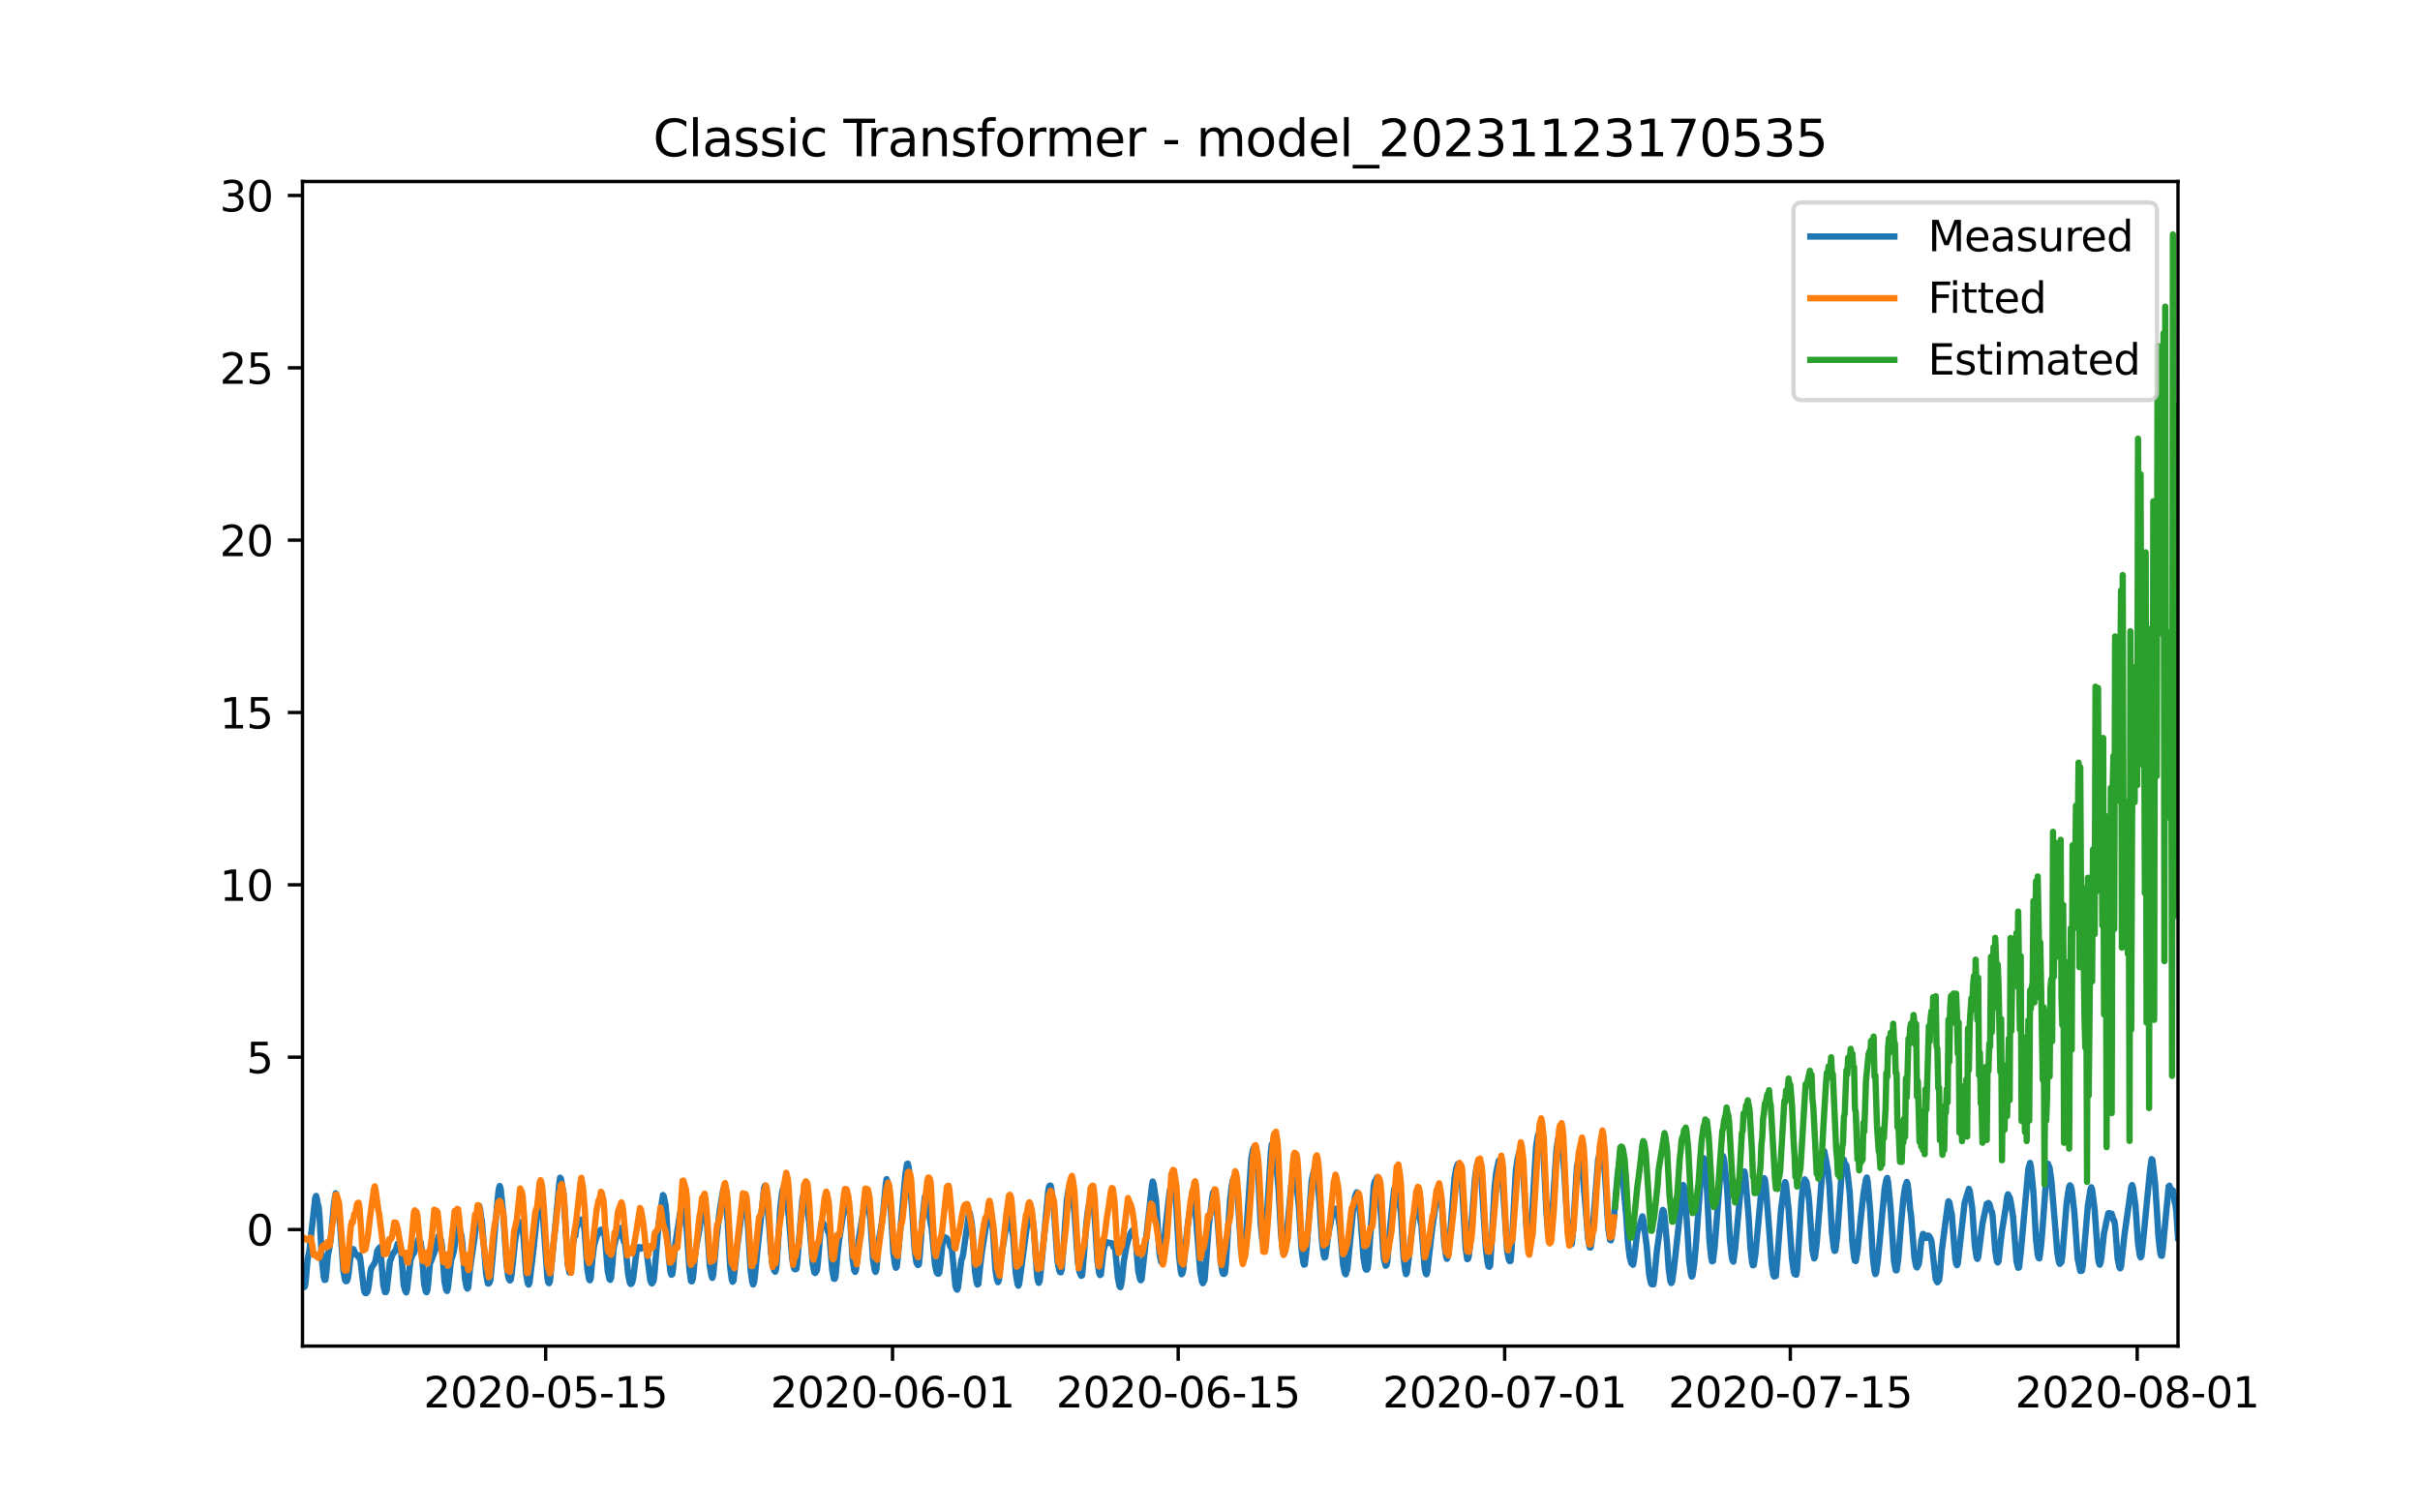 <?xml version="1.0" encoding="utf-8" standalone="no"?>
<!DOCTYPE svg PUBLIC "-//W3C//DTD SVG 1.1//EN"
  "http://www.w3.org/Graphics/SVG/1.1/DTD/svg11.dtd">
<svg xmlns:xlink="http://www.w3.org/1999/xlink" width="576pt" height="360pt" viewBox="0 0 576 360" xmlns="http://www.w3.org/2000/svg" version="1.1">
 <defs>
  <style type="text/css">*{stroke-linejoin: round; stroke-linecap: butt}</style>
 </defs>
 <g id="figure_1">
  <g id="patch_1">
   <path d="M 0 360 
L 576 360 
L 576 0 
L 0 0 
z
" style="fill: #ffffff"/>
  </g>
  <g id="axes_1">
   <g id="patch_2">
    <path d="M 72 320.4 
L 518.4 320.4 
L 518.4 43.2 
L 72 43.2 
z
" style="fill: #ffffff"/>
   </g>
   <g id="matplotlib.axis_1">
    <g id="xtick_1">
     <g id="line2d_1">
      <defs>
       <path id="m3883e4e2cd" d="M 0 0 
L 0 3.5 
" style="stroke: #000000; stroke-width: 0.8"/>
      </defs>
      <g>
       <use xlink:href="#m3883e4e2cd" x="129.874" y="320.4" style="stroke: #000000; stroke-width: 0.8"/>
      </g>
     </g>
     <g id="text_1">
      <!-- 2020-05-15 -->
      <g transform="translate(100.816 334.998) scale(0.1 -0.1)">
       <defs>
        <path id="DejaVuSans-32" d="M 1228 531 
L 3431 531 
L 3431 0 
L 469 0 
L 469 531 
Q 828 903 1448 1529 
Q 2069 2156 2228 2338 
Q 2531 2678 2651 2914 
Q 2772 3150 2772 3378 
Q 2772 3750 2511 3984 
Q 2250 4219 1831 4219 
Q 1534 4219 1204 4116 
Q 875 4013 500 3803 
L 500 4441 
Q 881 4594 1212 4672 
Q 1544 4750 1819 4750 
Q 2544 4750 2975 4387 
Q 3406 4025 3406 3419 
Q 3406 3131 3298 2873 
Q 3191 2616 2906 2266 
Q 2828 2175 2409 1742 
Q 1991 1309 1228 531 
z
" transform="scale(0.016)"/>
        <path id="DejaVuSans-30" d="M 2034 4250 
Q 1547 4250 1301 3770 
Q 1056 3291 1056 2328 
Q 1056 1369 1301 889 
Q 1547 409 2034 409 
Q 2525 409 2770 889 
Q 3016 1369 3016 2328 
Q 3016 3291 2770 3770 
Q 2525 4250 2034 4250 
z
M 2034 4750 
Q 2819 4750 3233 4129 
Q 3647 3509 3647 2328 
Q 3647 1150 3233 529 
Q 2819 -91 2034 -91 
Q 1250 -91 836 529 
Q 422 1150 422 2328 
Q 422 3509 836 4129 
Q 1250 4750 2034 4750 
z
" transform="scale(0.016)"/>
        <path id="DejaVuSans-2d" d="M 313 2009 
L 1997 2009 
L 1997 1497 
L 313 1497 
L 313 2009 
z
" transform="scale(0.016)"/>
        <path id="DejaVuSans-35" d="M 691 4666 
L 3169 4666 
L 3169 4134 
L 1269 4134 
L 1269 2991 
Q 1406 3038 1543 3061 
Q 1681 3084 1819 3084 
Q 2600 3084 3056 2656 
Q 3513 2228 3513 1497 
Q 3513 744 3044 326 
Q 2575 -91 1722 -91 
Q 1428 -91 1123 -41 
Q 819 9 494 109 
L 494 744 
Q 775 591 1075 516 
Q 1375 441 1709 441 
Q 2250 441 2565 725 
Q 2881 1009 2881 1497 
Q 2881 1984 2565 2268 
Q 2250 2553 1709 2553 
Q 1456 2553 1204 2497 
Q 953 2441 691 2322 
L 691 4666 
z
" transform="scale(0.016)"/>
        <path id="DejaVuSans-31" d="M 794 531 
L 1825 531 
L 1825 4091 
L 703 3866 
L 703 4441 
L 1819 4666 
L 2450 4666 
L 2450 531 
L 3481 531 
L 3481 0 
L 794 0 
L 794 531 
z
" transform="scale(0.016)"/>
       </defs>
       <use xlink:href="#DejaVuSans-32"/>
       <use xlink:href="#DejaVuSans-30" x="63.623"/>
       <use xlink:href="#DejaVuSans-32" x="127.246"/>
       <use xlink:href="#DejaVuSans-30" x="190.869"/>
       <use xlink:href="#DejaVuSans-2d" x="254.492"/>
       <use xlink:href="#DejaVuSans-30" x="290.576"/>
       <use xlink:href="#DejaVuSans-35" x="354.199"/>
       <use xlink:href="#DejaVuSans-2d" x="417.822"/>
       <use xlink:href="#DejaVuSans-31" x="453.906"/>
       <use xlink:href="#DejaVuSans-35" x="517.529"/>
      </g>
     </g>
    </g>
    <g id="xtick_2">
     <g id="line2d_2">
      <g>
       <use xlink:href="#m3883e4e2cd" x="212.436" y="320.4" style="stroke: #000000; stroke-width: 0.8"/>
      </g>
     </g>
     <g id="text_2">
      <!-- 2020-06-01 -->
      <g transform="translate(183.378 334.998) scale(0.1 -0.1)">
       <defs>
        <path id="DejaVuSans-36" d="M 2113 2584 
Q 1688 2584 1439 2293 
Q 1191 2003 1191 1497 
Q 1191 994 1439 701 
Q 1688 409 2113 409 
Q 2538 409 2786 701 
Q 3034 994 3034 1497 
Q 3034 2003 2786 2293 
Q 2538 2584 2113 2584 
z
M 3366 4563 
L 3366 3988 
Q 3128 4100 2886 4159 
Q 2644 4219 2406 4219 
Q 1781 4219 1451 3797 
Q 1122 3375 1075 2522 
Q 1259 2794 1537 2939 
Q 1816 3084 2150 3084 
Q 2853 3084 3261 2657 
Q 3669 2231 3669 1497 
Q 3669 778 3244 343 
Q 2819 -91 2113 -91 
Q 1303 -91 875 529 
Q 447 1150 447 2328 
Q 447 3434 972 4092 
Q 1497 4750 2381 4750 
Q 2619 4750 2861 4703 
Q 3103 4656 3366 4563 
z
" transform="scale(0.016)"/>
       </defs>
       <use xlink:href="#DejaVuSans-32"/>
       <use xlink:href="#DejaVuSans-30" x="63.623"/>
       <use xlink:href="#DejaVuSans-32" x="127.246"/>
       <use xlink:href="#DejaVuSans-30" x="190.869"/>
       <use xlink:href="#DejaVuSans-2d" x="254.492"/>
       <use xlink:href="#DejaVuSans-30" x="290.576"/>
       <use xlink:href="#DejaVuSans-36" x="354.199"/>
       <use xlink:href="#DejaVuSans-2d" x="417.822"/>
       <use xlink:href="#DejaVuSans-30" x="453.906"/>
       <use xlink:href="#DejaVuSans-31" x="517.529"/>
      </g>
     </g>
    </g>
    <g id="xtick_3">
     <g id="line2d_3">
      <g>
       <use xlink:href="#m3883e4e2cd" x="280.428" y="320.4" style="stroke: #000000; stroke-width: 0.8"/>
      </g>
     </g>
     <g id="text_3">
      <!-- 2020-06-15 -->
      <g transform="translate(251.37 334.998) scale(0.1 -0.1)">
       <use xlink:href="#DejaVuSans-32"/>
       <use xlink:href="#DejaVuSans-30" x="63.623"/>
       <use xlink:href="#DejaVuSans-32" x="127.246"/>
       <use xlink:href="#DejaVuSans-30" x="190.869"/>
       <use xlink:href="#DejaVuSans-2d" x="254.492"/>
       <use xlink:href="#DejaVuSans-30" x="290.576"/>
       <use xlink:href="#DejaVuSans-36" x="354.199"/>
       <use xlink:href="#DejaVuSans-2d" x="417.822"/>
       <use xlink:href="#DejaVuSans-31" x="453.906"/>
       <use xlink:href="#DejaVuSans-35" x="517.529"/>
      </g>
     </g>
    </g>
    <g id="xtick_4">
     <g id="line2d_4">
      <g>
       <use xlink:href="#m3883e4e2cd" x="358.133" y="320.4" style="stroke: #000000; stroke-width: 0.8"/>
      </g>
     </g>
     <g id="text_4">
      <!-- 2020-07-01 -->
      <g transform="translate(329.075 334.998) scale(0.1 -0.1)">
       <defs>
        <path id="DejaVuSans-37" d="M 525 4666 
L 3525 4666 
L 3525 4397 
L 1831 0 
L 1172 0 
L 2766 4134 
L 525 4134 
L 525 4666 
z
" transform="scale(0.016)"/>
       </defs>
       <use xlink:href="#DejaVuSans-32"/>
       <use xlink:href="#DejaVuSans-30" x="63.623"/>
       <use xlink:href="#DejaVuSans-32" x="127.246"/>
       <use xlink:href="#DejaVuSans-30" x="190.869"/>
       <use xlink:href="#DejaVuSans-2d" x="254.492"/>
       <use xlink:href="#DejaVuSans-30" x="290.576"/>
       <use xlink:href="#DejaVuSans-37" x="354.199"/>
       <use xlink:href="#DejaVuSans-2d" x="417.822"/>
       <use xlink:href="#DejaVuSans-30" x="453.906"/>
       <use xlink:href="#DejaVuSans-31" x="517.529"/>
      </g>
     </g>
    </g>
    <g id="xtick_5">
     <g id="line2d_5">
      <g>
       <use xlink:href="#m3883e4e2cd" x="426.125" y="320.4" style="stroke: #000000; stroke-width: 0.8"/>
      </g>
     </g>
     <g id="text_5">
      <!-- 2020-07-15 -->
      <g transform="translate(397.067 334.998) scale(0.1 -0.1)">
       <use xlink:href="#DejaVuSans-32"/>
       <use xlink:href="#DejaVuSans-30" x="63.623"/>
       <use xlink:href="#DejaVuSans-32" x="127.246"/>
       <use xlink:href="#DejaVuSans-30" x="190.869"/>
       <use xlink:href="#DejaVuSans-2d" x="254.492"/>
       <use xlink:href="#DejaVuSans-30" x="290.576"/>
       <use xlink:href="#DejaVuSans-37" x="354.199"/>
       <use xlink:href="#DejaVuSans-2d" x="417.822"/>
       <use xlink:href="#DejaVuSans-31" x="453.906"/>
       <use xlink:href="#DejaVuSans-35" x="517.529"/>
      </g>
     </g>
    </g>
    <g id="xtick_6">
     <g id="line2d_6">
      <g>
       <use xlink:href="#m3883e4e2cd" x="508.687" y="320.4" style="stroke: #000000; stroke-width: 0.8"/>
      </g>
     </g>
     <g id="text_6">
      <!-- 2020-08-01 -->
      <g transform="translate(479.629 334.998) scale(0.1 -0.1)">
       <defs>
        <path id="DejaVuSans-38" d="M 2034 2216 
Q 1584 2216 1326 1975 
Q 1069 1734 1069 1313 
Q 1069 891 1326 650 
Q 1584 409 2034 409 
Q 2484 409 2743 651 
Q 3003 894 3003 1313 
Q 3003 1734 2745 1975 
Q 2488 2216 2034 2216 
z
M 1403 2484 
Q 997 2584 770 2862 
Q 544 3141 544 3541 
Q 544 4100 942 4425 
Q 1341 4750 2034 4750 
Q 2731 4750 3128 4425 
Q 3525 4100 3525 3541 
Q 3525 3141 3298 2862 
Q 3072 2584 2669 2484 
Q 3125 2378 3379 2068 
Q 3634 1759 3634 1313 
Q 3634 634 3220 271 
Q 2806 -91 2034 -91 
Q 1263 -91 848 271 
Q 434 634 434 1313 
Q 434 1759 690 2068 
Q 947 2378 1403 2484 
z
M 1172 3481 
Q 1172 3119 1398 2916 
Q 1625 2713 2034 2713 
Q 2441 2713 2670 2916 
Q 2900 3119 2900 3481 
Q 2900 3844 2670 4047 
Q 2441 4250 2034 4250 
Q 1625 4250 1398 4047 
Q 1172 3844 1172 3481 
z
" transform="scale(0.016)"/>
       </defs>
       <use xlink:href="#DejaVuSans-32"/>
       <use xlink:href="#DejaVuSans-30" x="63.623"/>
       <use xlink:href="#DejaVuSans-32" x="127.246"/>
       <use xlink:href="#DejaVuSans-30" x="190.869"/>
       <use xlink:href="#DejaVuSans-2d" x="254.492"/>
       <use xlink:href="#DejaVuSans-30" x="290.576"/>
       <use xlink:href="#DejaVuSans-38" x="354.199"/>
       <use xlink:href="#DejaVuSans-2d" x="417.822"/>
       <use xlink:href="#DejaVuSans-30" x="453.906"/>
       <use xlink:href="#DejaVuSans-31" x="517.529"/>
      </g>
     </g>
    </g>
   </g>
   <g id="matplotlib.axis_2">
    <g id="ytick_1">
     <g id="line2d_7">
      <defs>
       <path id="m86af41b0ff" d="M 0 0 
L -3.5 0 
" style="stroke: #000000; stroke-width: 0.8"/>
      </defs>
      <g>
       <use xlink:href="#m86af41b0ff" x="72" y="292.647" style="stroke: #000000; stroke-width: 0.8"/>
      </g>
     </g>
     <g id="text_7">
      <!-- 0 -->
      <g transform="translate(58.638 296.446) scale(0.1 -0.1)">
       <use xlink:href="#DejaVuSans-30"/>
      </g>
     </g>
    </g>
    <g id="ytick_2">
     <g id="line2d_8">
      <g>
       <use xlink:href="#m86af41b0ff" x="72" y="251.627" style="stroke: #000000; stroke-width: 0.8"/>
      </g>
     </g>
     <g id="text_8">
      <!-- 5 -->
      <g transform="translate(58.638 255.426) scale(0.1 -0.1)">
       <use xlink:href="#DejaVuSans-35"/>
      </g>
     </g>
    </g>
    <g id="ytick_3">
     <g id="line2d_9">
      <g>
       <use xlink:href="#m86af41b0ff" x="72" y="210.607" style="stroke: #000000; stroke-width: 0.8"/>
      </g>
     </g>
     <g id="text_9">
      <!-- 10 -->
      <g transform="translate(52.275 214.406) scale(0.1 -0.1)">
       <use xlink:href="#DejaVuSans-31"/>
       <use xlink:href="#DejaVuSans-30" x="63.623"/>
      </g>
     </g>
    </g>
    <g id="ytick_4">
     <g id="line2d_10">
      <g>
       <use xlink:href="#m86af41b0ff" x="72" y="169.587" style="stroke: #000000; stroke-width: 0.8"/>
      </g>
     </g>
     <g id="text_10">
      <!-- 15 -->
      <g transform="translate(52.275 173.386) scale(0.1 -0.1)">
       <use xlink:href="#DejaVuSans-31"/>
       <use xlink:href="#DejaVuSans-35" x="63.623"/>
      </g>
     </g>
    </g>
    <g id="ytick_5">
     <g id="line2d_11">
      <g>
       <use xlink:href="#m86af41b0ff" x="72" y="128.567" style="stroke: #000000; stroke-width: 0.8"/>
      </g>
     </g>
     <g id="text_11">
      <!-- 20 -->
      <g transform="translate(52.275 132.366) scale(0.1 -0.1)">
       <use xlink:href="#DejaVuSans-32"/>
       <use xlink:href="#DejaVuSans-30" x="63.623"/>
      </g>
     </g>
    </g>
    <g id="ytick_6">
     <g id="line2d_12">
      <g>
       <use xlink:href="#m86af41b0ff" x="72" y="87.547" style="stroke: #000000; stroke-width: 0.8"/>
      </g>
     </g>
     <g id="text_12">
      <!-- 25 -->
      <g transform="translate(52.275 91.346) scale(0.1 -0.1)">
       <use xlink:href="#DejaVuSans-32"/>
       <use xlink:href="#DejaVuSans-35" x="63.623"/>
      </g>
     </g>
    </g>
    <g id="ytick_7">
     <g id="line2d_13">
      <g>
       <use xlink:href="#m86af41b0ff" x="72" y="46.527" style="stroke: #000000; stroke-width: 0.8"/>
      </g>
     </g>
     <g id="text_13">
      <!-- 30 -->
      <g transform="translate(52.275 50.326) scale(0.1 -0.1)">
       <defs>
        <path id="DejaVuSans-33" d="M 2597 2516 
Q 3050 2419 3304 2112 
Q 3559 1806 3559 1356 
Q 3559 666 3084 287 
Q 2609 -91 1734 -91 
Q 1441 -91 1130 -33 
Q 819 25 488 141 
L 488 750 
Q 750 597 1062 519 
Q 1375 441 1716 441 
Q 2309 441 2620 675 
Q 2931 909 2931 1356 
Q 2931 1769 2642 2001 
Q 2353 2234 1838 2234 
L 1294 2234 
L 1294 2753 
L 1863 2753 
Q 2328 2753 2575 2939 
Q 2822 3125 2822 3475 
Q 2822 3834 2567 4026 
Q 2313 4219 1838 4219 
Q 1578 4219 1281 4162 
Q 984 4106 628 3988 
L 628 4550 
Q 988 4650 1302 4700 
Q 1616 4750 1894 4750 
Q 2613 4750 3031 4423 
Q 3450 4097 3450 3541 
Q 3450 3153 3228 2886 
Q 3006 2619 2597 2516 
z
" transform="scale(0.016)"/>
       </defs>
       <use xlink:href="#DejaVuSans-33"/>
       <use xlink:href="#DejaVuSans-30" x="63.623"/>
      </g>
     </g>
    </g>
   </g>
   <g id="line2d_14">
    <path d="M 72 304.629 
L 72.405 306.367 
L 72.607 306.103 
L 72.809 304.468 
L 73.214 299.728 
L 73.619 297.822 
L 75.035 285.105 
L 75.238 284.651 
L 75.44 285.427 
L 75.642 286.686 
L 75.845 287.191 
L 76.047 289.529 
L 76.654 300.301 
L 77.059 303.991 
L 77.261 304.661 
L 77.464 304.603 
L 77.666 302.961 
L 78.071 298.592 
L 78.475 296.679 
L 78.678 295.279 
L 79.487 286.541 
L 79.892 284.045 
L 80.094 284.345 
L 80.904 290.849 
L 81.713 302.401 
L 82.118 304.648 
L 82.32 304.96 
L 82.523 304.915 
L 82.725 304.529 
L 82.927 303.482 
L 83.332 299.957 
L 83.737 297.761 
L 83.939 297.294 
L 84.141 297.336 
L 84.546 298.318 
L 84.749 298.64 
L 84.951 298.643 
L 85.356 299.287 
L 85.558 298.775 
L 85.76 299.715 
L 86.57 306.612 
L 86.772 307.546 
L 86.974 307.79 
L 87.177 307.8 
L 87.379 307.594 
L 87.582 307.021 
L 87.784 305.984 
L 88.189 302.6 
L 88.391 301.805 
L 89.2 300.565 
L 89.403 299.931 
L 89.807 297.661 
L 90.415 296.869 
L 90.617 298.09 
L 91.224 305.852 
L 91.629 307.546 
L 91.831 307.555 
L 92.033 307.172 
L 92.843 300.089 
L 93.045 299.761 
L 93.45 298.441 
L 93.652 298.36 
L 93.855 297.909 
L 94.057 297.813 
L 94.259 297.41 
L 94.664 295.99 
L 94.866 296.132 
L 95.069 296.615 
L 95.271 296.026 
L 95.473 297.578 
L 96.081 305.91 
L 96.485 307.323 
L 96.688 307.616 
L 96.89 306.95 
L 97.699 299.976 
L 98.306 298.363 
L 98.509 298.305 
L 99.521 295.047 
L 99.723 295.24 
L 99.925 295.91 
L 100.128 295.63 
L 100.33 297.188 
L 100.937 305.53 
L 101.342 307.414 
L 101.544 307.565 
L 101.747 306.995 
L 101.949 305.16 
L 102.354 300.549 
L 102.556 300.311 
L 103.568 297.581 
L 104.377 294.187 
L 104.58 294.384 
L 104.782 295.211 
L 104.984 295.208 
L 105.187 296.573 
L 105.794 305.047 
L 106.198 307.005 
L 106.401 307.275 
L 106.603 306.657 
L 107.413 299.606 
L 107.615 299.342 
L 108.02 297.887 
L 108.829 292.304 
L 109.031 292.014 
L 109.638 293.347 
L 109.841 294.181 
L 110.043 295.778 
L 110.65 304.229 
L 111.055 306.419 
L 111.257 306.712 
L 111.46 306.445 
L 111.864 301.979 
L 112.269 299.158 
L 112.876 295.144 
L 113.686 288.643 
L 113.888 287.397 
L 114.09 287.033 
L 114.293 288.08 
L 114.495 289.834 
L 114.697 290.539 
L 115.102 295.762 
L 115.709 303.341 
L 116.114 305.482 
L 116.316 305.508 
L 116.519 305.253 
L 116.721 304.696 
L 117.126 300.514 
L 118.542 284.445 
L 118.745 282.893 
L 118.947 282.297 
L 119.149 282.861 
L 119.756 288.675 
L 120.566 300.858 
L 120.97 303.901 
L 121.173 304.529 
L 121.375 304.78 
L 121.578 304.558 
L 121.78 303.341 
L 122.589 295.511 
L 123.196 291.602 
L 123.399 290.9 
L 123.601 290.932 
L 123.803 290.845 
L 124.411 292.903 
L 124.613 294.587 
L 125.22 303.228 
L 125.625 305.459 
L 125.827 305.765 
L 126.029 305.376 
L 127.041 296.718 
L 127.648 290.974 
L 128.255 284.467 
L 128.458 283.308 
L 128.66 283.257 
L 129.267 290.063 
L 130.279 304.01 
L 130.481 305.211 
L 130.684 305.424 
L 130.886 305.028 
L 132.505 288.305 
L 133.112 281.753 
L 133.314 280.307 
L 133.517 280.568 
L 133.921 282.928 
L 134.124 284.068 
L 135.135 300.939 
L 135.54 302.877 
L 135.743 302.732 
L 135.945 301.106 
L 136.35 296.283 
L 136.552 295.243 
L 136.754 293.421 
L 136.957 294.123 
L 137.159 292.388 
L 137.766 291.032 
L 137.968 291.093 
L 138.373 290.263 
L 138.778 291.422 
L 138.98 291.55 
L 139.183 293.363 
L 139.79 302.059 
L 140.194 304.419 
L 140.397 304.738 
L 140.599 304.274 
L 141.004 299.635 
L 141.409 296.383 
L 142.016 294.326 
L 142.825 292.88 
L 143.027 292.693 
L 143.23 292.8 
L 143.634 293.611 
L 143.837 293.421 
L 144.039 294.986 
L 144.646 302.565 
L 145.051 304.423 
L 145.253 304.622 
L 145.456 304.139 
L 145.86 299.583 
L 146.063 297.056 
L 146.67 294.525 
L 147.075 293.946 
L 147.479 292.239 
L 147.682 293.54 
L 147.884 293.692 
L 148.086 294.094 
L 148.491 295.527 
L 148.693 295.317 
L 149.098 298.952 
L 149.503 303.283 
L 149.908 305.302 
L 150.11 305.62 
L 150.312 305.53 
L 150.515 305.092 
L 150.717 304.207 
L 151.122 300.968 
L 151.526 297.787 
L 151.931 296.885 
L 152.133 296.818 
L 152.336 297.124 
L 152.538 297.204 
L 152.741 296.885 
L 152.943 296.93 
L 153.145 296.779 
L 153.348 296.786 
L 153.55 296.332 
L 153.752 296.673 
L 154.764 304.664 
L 154.966 305.279 
L 155.169 305.495 
L 155.574 304.883 
L 155.776 303.164 
L 156.788 291.061 
L 157.799 284.441 
L 158.002 284.754 
L 158.407 286.805 
L 158.609 288.91 
L 159.216 299.571 
L 159.621 302.925 
L 159.823 303.425 
L 160.025 303.283 
L 160.228 301.76 
L 160.632 296.718 
L 161.847 288.904 
L 162.251 287.342 
L 162.454 287.365 
L 162.656 287.809 
L 163.465 292.751 
L 164.073 302.05 
L 164.477 304.941 
L 164.68 304.992 
L 164.882 304.49 
L 165.084 302.913 
L 165.489 297.977 
L 166.501 292.526 
L 167.31 285.858 
L 167.513 286.38 
L 167.917 289.577 
L 168.12 290.269 
L 168.322 292.033 
L 168.929 301.264 
L 169.334 303.624 
L 169.536 304.171 
L 169.739 303.602 
L 170.143 299.361 
L 170.548 294.651 
L 171.357 287.726 
L 171.762 285.33 
L 172.167 283.028 
L 172.369 283.279 
L 172.572 284.509 
L 173.179 290.565 
L 173.786 301.612 
L 174.19 304.625 
L 174.393 305.089 
L 174.595 304.806 
L 175 301.045 
L 175.405 297.159 
L 177.023 284.998 
L 177.226 285.079 
L 177.428 285.688 
L 177.63 288.266 
L 177.833 288.646 
L 178.238 295.504 
L 178.642 302.175 
L 179.047 305.16 
L 179.249 305.739 
L 179.452 305.347 
L 179.654 303.994 
L 180.261 297.797 
L 181.88 282.716 
L 182.082 282.207 
L 182.285 283.089 
L 183.094 291.853 
L 183.499 297.922 
L 183.904 301.261 
L 184.308 302.481 
L 184.511 302.694 
L 184.713 302.127 
L 184.915 300.044 
L 185.725 287.278 
L 186.129 283.949 
L 186.332 283.006 
L 186.534 282.886 
L 186.737 283.282 
L 187.748 289.58 
L 188.558 299.577 
L 188.962 301.786 
L 189.165 302.104 
L 189.367 302.117 
L 189.57 302.001 
L 189.772 300.321 
L 190.986 285.366 
L 191.188 284.538 
L 191.391 284.532 
L 191.795 285.958 
L 192.605 290.839 
L 193.414 300.714 
L 193.819 302.851 
L 194.021 303.019 
L 194.426 302.401 
L 194.628 301.003 
L 195.438 291.502 
L 195.64 290.72 
L 195.843 290.91 
L 196.247 291.856 
L 196.45 291.946 
L 196.652 291.885 
L 197.057 293.167 
L 197.259 293.299 
L 197.461 294.612 
L 198.069 302.159 
L 198.473 304.374 
L 198.676 304.39 
L 198.878 303.821 
L 199.283 299.014 
L 199.687 295.449 
L 201.306 285.079 
L 201.509 284.899 
L 202.116 287.896 
L 202.318 289.638 
L 202.925 299.645 
L 203.33 302.401 
L 203.532 302.729 
L 203.735 302.262 
L 203.937 300.462 
L 204.342 295.153 
L 205.758 286.615 
L 205.96 286.225 
L 206.163 286.248 
L 206.365 286.47 
L 206.77 288.321 
L 206.972 288.82 
L 207.175 290.514 
L 207.782 299.738 
L 208.186 302.262 
L 208.389 302.739 
L 208.591 302.217 
L 208.996 297.484 
L 209.198 295.082 
L 209.805 291.602 
L 210.21 288.495 
L 210.817 281.982 
L 211.019 280.655 
L 211.222 281.119 
L 211.626 284.944 
L 211.829 285.758 
L 212.031 288.06 
L 212.638 298.225 
L 213.043 301.129 
L 213.245 301.754 
L 213.448 301.486 
L 213.65 299.812 
L 214.257 293.051 
L 214.662 288.933 
L 215.471 279.657 
L 215.876 277.043 
L 216.078 276.969 
L 216.281 277.835 
L 217.09 287.803 
L 217.697 297.481 
L 218.102 300.366 
L 218.304 300.891 
L 218.507 301.103 
L 218.709 300.907 
L 218.911 298.917 
L 219.518 290.353 
L 220.125 284.85 
L 220.328 284.512 
L 220.53 284.86 
L 221.542 291.473 
L 221.744 292.278 
L 222.554 301.171 
L 222.958 302.871 
L 223.161 303.138 
L 223.363 303.193 
L 223.566 302.948 
L 223.768 301.586 
L 224.375 295.614 
L 224.78 294.429 
L 225.387 294.751 
L 225.589 295.301 
L 225.791 295.44 
L 226.196 296.75 
L 226.399 296.695 
L 226.601 297.7 
L 227.41 306.081 
L 227.613 306.712 
L 227.815 306.976 
L 228.017 306.477 
L 228.827 299.819 
L 229.029 299.455 
L 229.232 298.556 
L 230.648 288.643 
L 230.85 288.733 
L 231.255 290.987 
L 231.457 292.69 
L 232.065 302.645 
L 232.469 305.331 
L 232.672 305.756 
L 232.874 305.566 
L 233.279 301.612 
L 233.683 298.09 
L 235.302 287.993 
L 235.505 287.899 
L 236.112 290.887 
L 236.314 292.507 
L 236.921 302.22 
L 237.326 304.703 
L 237.528 305.192 
L 237.731 304.86 
L 238.135 301.116 
L 238.54 297.71 
L 239.349 292.874 
L 239.754 291.309 
L 240.159 289.712 
L 240.361 289.673 
L 240.564 290.527 
L 240.968 293.279 
L 241.171 294.464 
L 241.778 303.148 
L 242.182 305.627 
L 242.385 306.016 
L 242.587 305.549 
L 244.813 288.978 
L 245.015 287.577 
L 245.218 287.207 
L 245.42 287.87 
L 246.027 292.059 
L 246.837 303.547 
L 247.039 304.854 
L 247.241 305.35 
L 247.444 304.954 
L 247.848 301.271 
L 249.467 283.762 
L 249.67 282.5 
L 249.872 282.197 
L 250.074 282.223 
L 250.277 283.308 
L 250.884 288.328 
L 251.693 300.047 
L 252.098 302.317 
L 252.3 302.797 
L 252.503 302.839 
L 252.705 302.233 
L 253.11 297.114 
L 253.919 285.671 
L 254.324 283.202 
L 254.729 281.824 
L 254.931 281.628 
L 255.133 282.799 
L 255.74 288.656 
L 256.55 300.411 
L 256.954 302.829 
L 257.359 303.685 
L 257.562 303.534 
L 257.966 299.02 
L 258.573 291.145 
L 258.978 287.758 
L 259.383 286.035 
L 259.585 285.498 
L 259.787 285.43 
L 259.99 285.839 
L 260.395 288.337 
L 260.597 290.424 
L 261.204 300.111 
L 261.609 303.035 
L 261.811 303.492 
L 262.013 303.37 
L 262.418 299.625 
L 262.62 297.748 
L 263.025 296.238 
L 263.228 295.8 
L 263.43 295.643 
L 263.835 295.842 
L 264.037 295.794 
L 264.442 295.955 
L 264.644 295.913 
L 264.846 296.232 
L 265.049 296.863 
L 265.251 296.863 
L 265.453 297.491 
L 266.061 304.126 
L 266.465 306.132 
L 266.668 306.374 
L 266.87 305.72 
L 267.072 304.477 
L 267.477 300.337 
L 268.084 296.873 
L 268.489 295.266 
L 269.096 293.508 
L 269.501 292.89 
L 269.703 293.231 
L 269.905 293.795 
L 270.108 293.901 
L 270.31 294.886 
L 270.917 302.52 
L 271.322 304.39 
L 271.524 304.725 
L 271.727 304.458 
L 274.155 282.336 
L 274.357 281.215 
L 274.56 281.737 
L 275.167 285.668 
L 275.976 298.415 
L 276.381 300.379 
L 276.583 300.269 
L 276.988 296.856 
L 277.393 292.339 
L 278.404 283.44 
L 278.607 282.964 
L 279.011 280.897 
L 279.214 280.646 
L 279.416 281.312 
L 280.023 287.832 
L 280.63 298.981 
L 281.035 302.542 
L 281.237 303.305 
L 281.44 303.064 
L 281.642 302.143 
L 282.249 295.617 
L 282.856 290.359 
L 283.868 283.672 
L 284.07 283.485 
L 284.273 284.76 
L 285.284 297.745 
L 285.689 302.774 
L 286.094 305.079 
L 286.296 305.437 
L 286.701 304.693 
L 287.106 299.844 
L 287.713 291.786 
L 288.522 284.995 
L 288.725 283.881 
L 288.927 283.579 
L 289.129 284.139 
L 289.736 289.426 
L 290.546 300.382 
L 290.95 302.771 
L 291.153 303.206 
L 291.355 303.218 
L 291.558 302.987 
L 291.76 301.036 
L 292.772 285.607 
L 293.176 282.168 
L 293.581 280.411 
L 293.784 280.14 
L 293.986 280.691 
L 294.593 284.683 
L 295.402 297.706 
L 295.807 300.005 
L 296.009 299.979 
L 296.414 296.805 
L 297.831 275.671 
L 298.235 273.588 
L 298.438 273.182 
L 298.64 273.224 
L 298.842 273.546 
L 299.045 274.805 
L 299.45 279.029 
L 300.057 291.402 
L 300.461 295.356 
L 300.664 296.299 
L 300.866 296.412 
L 301.068 295.343 
L 301.473 290.636 
L 302.485 274.142 
L 302.687 272.368 
L 302.89 272.384 
L 303.092 273.652 
L 303.497 275.008 
L 303.901 278.495 
L 304.306 282.874 
L 304.913 293.721 
L 305.318 297.694 
L 305.52 298.566 
L 305.723 298.286 
L 305.925 297.169 
L 306.532 290.907 
L 307.544 279.934 
L 307.746 278.334 
L 307.949 278.195 
L 308.758 283.253 
L 309.163 287.339 
L 309.77 297.214 
L 310.174 300.33 
L 310.377 301.019 
L 310.579 300.929 
L 310.984 297.259 
L 312.198 280.951 
L 312.603 279.129 
L 312.805 278.443 
L 313.007 278.53 
L 313.21 279.11 
L 313.817 283.434 
L 314.019 285.578 
L 314.626 295.388 
L 315.031 298.601 
L 315.233 299.319 
L 315.436 299.216 
L 315.84 296.274 
L 316.245 293.341 
L 316.65 291.457 
L 317.055 289.058 
L 317.662 287.88 
L 318.066 287.668 
L 318.269 288.402 
L 318.876 291.872 
L 319.685 301.058 
L 320.09 303.061 
L 320.292 303.318 
L 320.697 302.075 
L 321.304 295.903 
L 322.114 287.545 
L 322.518 284.751 
L 322.923 283.778 
L 323.125 284.425 
L 323.732 288.756 
L 324.542 299.5 
L 324.947 301.741 
L 325.149 302.195 
L 325.351 302.204 
L 325.554 301.85 
L 325.756 299.918 
L 326.97 282.297 
L 327.172 281.306 
L 327.577 280.649 
L 327.78 280.185 
L 327.982 280.968 
L 328.184 282.346 
L 328.791 290.443 
L 329.196 297.298 
L 329.398 299.687 
L 329.803 301.271 
L 330.005 301.122 
L 330.208 300.244 
L 330.815 292.639 
L 331.422 286.647 
L 331.827 283.092 
L 332.029 282.638 
L 332.434 282.671 
L 332.636 282.999 
L 332.838 283.711 
L 333.243 287.304 
L 333.446 288.717 
L 334.053 299.02 
L 334.457 302.436 
L 334.66 303.286 
L 334.862 302.909 
L 335.267 299.799 
L 335.671 295.981 
L 336.481 289.693 
L 336.683 288.897 
L 336.886 288.724 
L 337.088 287.755 
L 337.29 287.465 
L 337.695 288.479 
L 338.1 290.746 
L 338.302 291.666 
L 339.112 301.985 
L 339.314 302.958 
L 339.516 303.309 
L 339.719 302.671 
L 340.123 299.01 
L 340.933 292.04 
L 342.349 282.358 
L 342.552 282.346 
L 343.159 286.216 
L 343.766 296.055 
L 344.17 298.878 
L 344.373 299.625 
L 344.575 299.29 
L 344.778 298.205 
L 345.182 293.363 
L 346.194 280.407 
L 346.599 278.092 
L 347.003 277.056 
L 347.206 276.924 
L 347.408 277.423 
L 347.611 278.653 
L 348.015 282.745 
L 348.825 297.03 
L 349.229 299.712 
L 349.432 299.593 
L 349.634 298.685 
L 349.836 296.94 
L 351.051 280.568 
L 351.455 277.69 
L 351.86 276.302 
L 352.062 276.161 
L 352.265 276.73 
L 352.467 278.469 
L 353.277 291.496 
L 353.681 297.442 
L 354.086 300.607 
L 354.288 301.435 
L 354.491 301.525 
L 354.693 301.174 
L 355.098 294.583 
L 355.705 283.009 
L 356.11 279.136 
L 356.717 276.283 
L 356.919 276.112 
L 357.121 276.866 
L 357.526 280.884 
L 357.728 282.874 
L 358.74 297.845 
L 359.145 299.88 
L 359.347 300.173 
L 359.55 300.121 
L 359.752 297.925 
L 360.764 279.01 
L 361.168 276.019 
L 361.573 274.277 
L 361.776 273.916 
L 361.978 274.432 
L 362.18 275.53 
L 362.585 279.573 
L 363.394 293.492 
L 363.799 296.261 
L 364.001 296.39 
L 364.204 295.466 
L 364.406 293.888 
L 365.013 282.973 
L 365.62 272.844 
L 366.025 270.307 
L 366.43 269.338 
L 366.632 269.415 
L 366.834 269.831 
L 367.037 271.199 
L 367.442 275.781 
L 368.049 288.279 
L 368.453 293.07 
L 368.656 294.41 
L 368.858 294.783 
L 369.06 294.171 
L 369.263 292.623 
L 369.87 282.648 
L 370.477 273.514 
L 370.882 270.903 
L 371.084 270.832 
L 371.286 270.945 
L 371.489 271.563 
L 371.691 272.542 
L 372.298 278.665 
L 373.108 292.021 
L 373.512 295.514 
L 373.715 296.2 
L 374.119 296.09 
L 374.322 294.088 
L 375.333 277.77 
L 375.738 275.687 
L 376.143 275.088 
L 376.345 275.903 
L 376.75 280.027 
L 377.559 289.287 
L 377.964 294.735 
L 378.369 296.905 
L 378.571 296.94 
L 378.774 296.006 
L 378.976 294.242 
L 380.392 275.9 
L 380.797 274.338 
L 381.202 273.144 
L 381.404 273.736 
L 382.011 279.561 
L 382.821 292.597 
L 383.225 295.131 
L 383.428 295.234 
L 383.63 294.393 
L 384.035 290.894 
L 385.047 279.338 
L 385.451 276.711 
L 385.654 276.637 
L 385.856 277.233 
L 386.058 278.434 
L 387.07 289.448 
L 387.475 295.762 
L 387.88 299.207 
L 388.284 300.646 
L 388.689 301.042 
L 388.891 300.137 
L 389.701 293.283 
L 390.308 291.518 
L 390.915 289.512 
L 391.117 290.266 
L 391.927 296.496 
L 392.534 303.453 
L 392.939 305.401 
L 393.141 305.694 
L 393.343 305.624 
L 393.546 305.698 
L 393.748 304.287 
L 394.355 297.806 
L 395.569 288.914 
L 395.772 287.967 
L 395.974 288.157 
L 396.176 289.467 
L 396.783 296.087 
L 397.188 302.153 
L 397.593 304.96 
L 397.795 305.398 
L 397.997 304.999 
L 398.402 302.143 
L 400.628 282.046 
L 400.83 282.494 
L 401.033 284.062 
L 401.64 293.044 
L 402.045 300.028 
L 402.449 303.228 
L 402.652 303.859 
L 402.854 303.598 
L 403.259 300.733 
L 403.663 296.258 
L 404.878 279.557 
L 405.282 276.325 
L 405.485 275.662 
L 405.687 275.832 
L 405.889 277.487 
L 406.294 283.373 
L 406.901 295.565 
L 407.306 299.355 
L 407.508 300.237 
L 407.711 300.153 
L 408.115 296.808 
L 409.734 275.974 
L 409.937 275.198 
L 410.139 275.175 
L 410.341 275.9 
L 410.948 281.586 
L 411.151 284.091 
L 411.758 295.208 
L 412.162 298.997 
L 412.365 300.018 
L 412.567 300.298 
L 412.972 297.455 
L 414.388 282.007 
L 414.793 279.876 
L 415.198 278.826 
L 415.4 279.892 
L 416.21 289.741 
L 416.614 296.863 
L 417.019 300.495 
L 417.221 301.164 
L 417.424 301.077 
L 417.828 298.534 
L 419.245 283.147 
L 419.65 281.006 
L 419.852 280.404 
L 420.054 280.629 
L 420.257 281.991 
L 421.066 292.259 
L 421.673 300.92 
L 422.078 303.447 
L 422.28 303.837 
L 422.685 303.708 
L 423.09 298.875 
L 423.899 288.025 
L 424.709 281.85 
L 424.911 281.351 
L 425.113 281.978 
L 425.518 286.08 
L 425.72 287.932 
L 426.53 299.641 
L 426.935 302.555 
L 427.137 303.257 
L 427.542 303.418 
L 427.744 302.069 
L 428.149 295.739 
L 428.756 286.032 
L 429.16 282.011 
L 429.565 280.716 
L 429.97 281.331 
L 430.375 283.875 
L 430.577 285.7 
L 431.386 297.616 
L 431.791 299.535 
L 431.993 299.216 
L 432.398 296.032 
L 433.208 285.826 
L 434.017 274.792 
L 434.219 274.026 
L 435.029 278.324 
L 435.434 282.242 
L 436.041 293.405 
L 436.445 296.937 
L 436.648 297.742 
L 436.85 297.636 
L 437.255 294.406 
L 437.659 288.933 
L 438.469 277.416 
L 438.671 275.89 
L 438.874 276.041 
L 439.076 277.155 
L 439.278 277.085 
L 439.481 277.436 
L 439.885 280.343 
L 440.29 284.223 
L 440.897 295.73 
L 441.302 299.226 
L 441.504 300.076 
L 441.707 300.16 
L 442.111 297.851 
L 442.921 289.699 
L 443.528 284.235 
L 444.135 280.671 
L 444.337 280.266 
L 444.54 281.27 
L 445.147 288.331 
L 445.754 299.171 
L 446.158 302.494 
L 446.361 303.27 
L 446.563 302.958 
L 446.968 299.996 
L 448.587 282.793 
L 448.991 280.726 
L 449.194 280.362 
L 449.396 281.405 
L 450.003 287.732 
L 450.813 300.272 
L 451.217 302.356 
L 451.42 302.375 
L 451.824 299.683 
L 452.432 291.786 
L 453.039 285.221 
L 453.443 282.552 
L 453.848 281.318 
L 454.05 281.846 
L 454.253 283.411 
L 454.657 287.861 
L 454.86 289.184 
L 455.669 299.323 
L 456.074 301.444 
L 456.276 301.683 
L 456.681 300.884 
L 456.883 299.632 
L 457.288 295.401 
L 457.693 293.685 
L 457.895 293.795 
L 458.3 294.696 
L 458.502 294.674 
L 458.907 294.075 
L 459.109 294.158 
L 459.514 294.809 
L 459.716 295.482 
L 460.728 304.519 
L 461.133 305.211 
L 461.538 304.693 
L 461.74 303.296 
L 462.145 297.893 
L 463.561 287.062 
L 463.764 285.926 
L 463.966 286.109 
L 464.573 289.158 
L 465.382 299.645 
L 465.585 300.726 
L 465.787 301.151 
L 465.989 300.772 
L 467.608 286.283 
L 468.62 282.967 
L 468.822 283.456 
L 469.43 287.565 
L 470.037 296.444 
L 470.441 299.229 
L 470.644 299.641 
L 470.846 299.239 
L 471.858 291.267 
L 472.87 286.531 
L 473.072 286.608 
L 473.274 286.328 
L 473.477 286.525 
L 473.679 287.117 
L 473.881 288.147 
L 474.084 288.328 
L 474.286 289.529 
L 474.893 297.687 
L 475.298 300.231 
L 475.5 300.491 
L 475.703 300.173 
L 476.107 296.357 
L 476.512 292.912 
L 477.321 287.983 
L 477.726 284.828 
L 477.929 284.271 
L 478.333 285.005 
L 478.536 285.704 
L 479.143 289.606 
L 479.952 300.215 
L 480.357 301.757 
L 480.559 301.692 
L 480.964 298.234 
L 482.785 278.137 
L 483.19 276.801 
L 483.392 277.683 
L 483.999 283.923 
L 484.606 295.053 
L 485.011 298.688 
L 485.213 299.377 
L 485.416 299.526 
L 485.82 296.431 
L 486.225 291.547 
L 487.237 277.465 
L 487.439 276.982 
L 487.844 278.009 
L 488.249 280.922 
L 489.261 293.057 
L 489.665 298.09 
L 490.07 300.453 
L 490.272 300.82 
L 490.677 300.366 
L 490.879 298.843 
L 491.891 286.367 
L 492.296 283.595 
L 492.498 282.439 
L 492.701 282.123 
L 492.903 282.378 
L 493.105 283.131 
L 493.712 288.376 
L 494.522 299.641 
L 495.129 302.5 
L 495.331 302.523 
L 495.534 302.426 
L 495.736 301.245 
L 496.95 286.927 
L 497.557 283.115 
L 497.76 282.59 
L 497.962 283.092 
L 498.569 288.022 
L 499.378 299.571 
L 499.581 300.64 
L 499.783 301.029 
L 499.985 300.511 
L 500.188 299.178 
L 500.795 293.402 
L 500.997 292.603 
L 501.402 290.556 
L 501.807 288.794 
L 502.009 288.724 
L 502.211 289.046 
L 502.414 289.145 
L 502.616 288.885 
L 503.021 290.404 
L 503.223 290.491 
L 503.426 291.666 
L 504.033 299.596 
L 504.437 301.641 
L 504.64 301.895 
L 504.842 301.525 
L 505.247 297.713 
L 505.651 293.988 
L 507.27 282.545 
L 507.473 282.059 
L 507.675 282.59 
L 508.282 286.975 
L 508.889 296.052 
L 509.294 298.73 
L 509.496 299.281 
L 509.699 298.994 
L 510.103 295.311 
L 511.722 278.672 
L 512.127 275.893 
L 512.329 276.141 
L 512.936 281.518 
L 513.341 287.61 
L 513.746 294.41 
L 514.15 297.964 
L 514.353 298.837 
L 514.555 298.914 
L 514.758 297.523 
L 516.174 282.387 
L 516.376 282.217 
L 516.781 283.675 
L 516.984 283.247 
L 517.186 283.331 
L 517.591 286.1 
L 517.793 286.763 
L 517.995 288.437 
L 518.4 294.641 
L 518.4 294.641 
" clip-path="url(#p1a32e85ed7)" style="fill: none; stroke: #1f77b4; stroke-width: 1.5; stroke-linecap: square"/>
   </g>
   <g id="line2d_15">
    <path d="M 72 294.817 
L 72.202 294.817 
L 72.405 294.641 
L 73.012 295.107 
L 73.214 294.952 
L 73.416 294.966 
L 73.821 294.587 
L 74.024 294.643 
L 74.428 297.13 
L 74.631 298.631 
L 74.833 298.77 
L 75.035 298.581 
L 75.238 298.61 
L 75.44 299.14 
L 75.642 299.169 
L 75.845 299.419 
L 76.047 299.247 
L 76.654 296.809 
L 76.857 296.532 
L 77.059 296.552 
L 77.261 296.286 
L 77.464 296.915 
L 77.666 296.939 
L 77.868 295.743 
L 78.071 295.533 
L 78.273 296.577 
L 78.475 296.471 
L 79.083 291.647 
L 79.285 290.948 
L 79.892 284.406 
L 80.094 284.371 
L 80.701 286.313 
L 81.106 291.407 
L 81.916 302.095 
L 82.118 302.439 
L 82.32 302.028 
L 82.523 302.366 
L 82.927 298.481 
L 83.332 293.808 
L 83.534 291.703 
L 83.737 290.787 
L 83.939 291.051 
L 84.344 288.924 
L 84.546 289.047 
L 84.951 286.706 
L 85.153 286.328 
L 85.356 286.266 
L 85.558 287.241 
L 85.963 292.787 
L 86.165 296.33 
L 86.367 297.674 
L 86.57 297.592 
L 86.772 297.364 
L 86.974 297.366 
L 87.582 294.214 
L 87.986 290.403 
L 88.998 283.032 
L 89.2 282.378 
L 89.403 283.321 
L 90.01 287.819 
L 90.212 288.711 
L 91.426 298.578 
L 91.629 298.032 
L 91.831 298.111 
L 92.033 298.4 
L 92.64 294.926 
L 92.843 295.03 
L 93.045 294.934 
L 93.248 294.663 
L 93.855 290.952 
L 94.259 291.04 
L 94.664 292.502 
L 95.676 298.316 
L 96.081 298.142 
L 96.283 298.332 
L 96.485 298.141 
L 96.89 300.356 
L 97.092 300.565 
L 97.497 298.677 
L 97.699 297.738 
L 98.104 293.717 
L 98.509 288.599 
L 98.711 288.077 
L 98.914 288.423 
L 99.116 288.418 
L 99.318 289.052 
L 99.925 295.512 
L 100.33 298.937 
L 100.532 300.028 
L 100.735 300.165 
L 100.937 299.637 
L 101.139 298.56 
L 101.342 298.105 
L 101.544 298.889 
L 101.747 300.788 
L 101.949 300.077 
L 102.758 294.695 
L 103.365 287.923 
L 103.568 288.024 
L 103.77 288.475 
L 103.972 288.189 
L 104.175 288.688 
L 105.389 299.934 
L 105.591 300.439 
L 105.996 298.93 
L 106.198 298.564 
L 106.401 299.15 
L 106.603 301.248 
L 106.805 300.896 
L 107.21 297.781 
L 108.222 288.219 
L 108.424 288.537 
L 108.627 288.417 
L 108.829 287.727 
L 109.031 287.797 
L 109.234 289.285 
L 110.043 298.152 
L 110.448 300.663 
L 110.853 298.602 
L 111.055 299.083 
L 111.46 302.299 
L 111.662 302.032 
L 112.067 298.058 
L 112.471 294.322 
L 113.079 289.03 
L 113.281 289.487 
L 113.483 288.582 
L 113.686 286.864 
L 113.888 286.856 
L 114.09 287.446 
L 114.9 294.503 
L 115.709 300.556 
L 115.912 301.932 
L 116.114 302.383 
L 116.316 304.006 
L 116.519 303.742 
L 117.328 294.479 
L 117.733 291.537 
L 117.935 290.728 
L 118.542 286.523 
L 118.745 285.992 
L 118.947 285.811 
L 119.149 286.14 
L 119.554 287.985 
L 119.756 288.44 
L 120.161 293.247 
L 120.768 302.255 
L 120.97 302.484 
L 121.173 302.275 
L 121.375 302.728 
L 121.982 297.782 
L 122.387 292.949 
L 122.994 290.417 
L 123.803 282.878 
L 124.208 283.724 
L 124.411 284.748 
L 124.815 290.562 
L 125.422 302.996 
L 125.625 302.975 
L 126.029 300.53 
L 127.446 288.267 
L 127.851 287.289 
L 128.458 281.38 
L 128.66 280.905 
L 128.862 281.448 
L 129.065 282.509 
L 129.469 287.731 
L 130.279 300.93 
L 130.886 303.084 
L 131.088 302.588 
L 131.898 294.384 
L 132.1 293.089 
L 132.505 289.425 
L 133.112 283.926 
L 133.314 283.492 
L 133.517 282.061 
L 133.719 281.836 
L 134.124 284.265 
L 134.326 286.062 
L 135.135 300.605 
L 135.338 301.908 
L 135.54 301.826 
L 135.945 302.949 
L 136.147 300.77 
L 136.552 294.36 
L 136.957 291.763 
L 137.159 290.522 
L 138.171 281.381 
L 138.373 280.339 
L 138.778 282.813 
L 139.183 287.524 
L 139.79 299.324 
L 140.194 300.631 
L 140.801 299.124 
L 141.206 294.854 
L 142.016 287.959 
L 142.42 285.838 
L 142.825 284.941 
L 143.027 283.656 
L 143.23 283.954 
L 143.634 285.66 
L 143.837 288.006 
L 144.039 292.102 
L 144.242 293.166 
L 144.646 297.602 
L 144.849 297.999 
L 145.051 297.446 
L 145.253 297.453 
L 145.456 298.654 
L 145.658 298.015 
L 146.063 295.757 
L 146.265 293.353 
L 146.467 293.867 
L 146.67 292.42 
L 147.075 288.423 
L 147.884 286.188 
L 148.086 286.637 
L 148.289 287.851 
L 149.3 298.839 
L 149.503 298.059 
L 149.705 297.742 
L 149.908 297.205 
L 150.11 297.307 
L 150.515 298.344 
L 151.324 293.971 
L 152.336 287.531 
L 152.538 287.832 
L 153.145 291.381 
L 153.752 297.005 
L 154.157 298.911 
L 154.359 298.558 
L 154.562 296.921 
L 154.966 296.488 
L 155.169 297.081 
L 155.371 296.916 
L 155.574 295.862 
L 155.776 293.764 
L 155.978 293.248 
L 156.181 293.162 
L 156.585 292.453 
L 156.788 291.325 
L 157.192 287.397 
L 157.395 288.358 
L 157.799 291.233 
L 158.204 292.545 
L 158.407 293.088 
L 158.811 295.627 
L 159.418 300.499 
L 159.621 300.53 
L 159.823 299.63 
L 160.025 299.972 
L 160.228 299.279 
L 160.632 296.864 
L 160.835 297.303 
L 161.24 296.987 
L 161.644 292.669 
L 162.454 281.063 
L 162.656 281.001 
L 163.263 283.056 
L 163.465 284.855 
L 164.073 297.779 
L 164.275 300.605 
L 164.477 301.053 
L 164.68 300.104 
L 164.882 299.844 
L 165.084 300.268 
L 165.489 298.819 
L 166.501 289.36 
L 166.703 288.485 
L 167.108 285.098 
L 167.31 284.927 
L 167.715 284.103 
L 167.917 285.152 
L 168.322 289.821 
L 168.929 298.757 
L 169.131 300.35 
L 169.536 299.339 
L 169.739 300.054 
L 169.941 299.606 
L 170.346 295.586 
L 170.548 292.437 
L 170.75 291.407 
L 170.953 291.052 
L 171.357 289.597 
L 172.369 281.99 
L 172.572 281.592 
L 172.976 283.508 
L 173.179 285.336 
L 173.988 299.503 
L 174.19 300.804 
L 174.393 300.48 
L 174.797 301.862 
L 175.202 298.334 
L 176.821 284.031 
L 177.023 284.374 
L 177.428 284.179 
L 177.63 284.716 
L 177.833 286.267 
L 178.845 301.348 
L 179.047 301.343 
L 179.249 300.301 
L 179.452 300.407 
L 180.059 295.541 
L 180.666 289.709 
L 181.071 289.058 
L 181.273 288.194 
L 181.88 283.58 
L 182.285 282.176 
L 182.487 282.733 
L 182.892 285.995 
L 183.701 299.722 
L 183.904 301.556 
L 184.106 300.674 
L 184.308 300.358 
L 184.511 300.768 
L 184.713 299.748 
L 185.118 295.593 
L 185.522 291.705 
L 185.927 289.076 
L 186.534 282.38 
L 187.141 279.141 
L 187.546 280.733 
L 187.748 283.068 
L 188.76 301.05 
L 189.165 298.936 
L 189.367 299.042 
L 189.772 296.72 
L 189.974 296.823 
L 190.177 295.936 
L 191.188 284.62 
L 191.391 281.953 
L 191.795 281.16 
L 191.998 281.372 
L 192.2 281.753 
L 192.605 285.977 
L 193.212 297.174 
L 193.414 299.328 
L 193.617 299.832 
L 194.426 296.246 
L 194.628 295.756 
L 194.831 295.58 
L 195.236 292.927 
L 195.64 290.484 
L 196.247 285.261 
L 196.652 283.624 
L 196.854 284.107 
L 197.259 286.294 
L 197.664 292.474 
L 198.069 299.248 
L 198.271 299.746 
L 198.473 299.477 
L 198.878 296.385 
L 199.283 293.932 
L 199.485 293.778 
L 199.687 294.093 
L 199.89 293.229 
L 200.294 289.584 
L 200.902 284.116 
L 201.104 282.98 
L 201.509 283.101 
L 201.913 284.722 
L 202.116 286.162 
L 202.52 291.454 
L 202.925 297.668 
L 203.127 299.152 
L 203.33 299.227 
L 203.532 298.722 
L 203.937 300.922 
L 204.746 294.841 
L 204.949 293.854 
L 205.556 286.483 
L 205.96 282.909 
L 206.365 282.991 
L 206.568 283.118 
L 206.972 285.09 
L 207.377 290.637 
L 207.984 298.67 
L 208.186 299.246 
L 208.389 298.685 
L 208.793 299.846 
L 211.019 282.894 
L 211.424 281.485 
L 211.626 282.176 
L 211.829 283.438 
L 212.031 285.649 
L 212.638 294.605 
L 213.043 298.179 
L 213.245 297.761 
L 213.448 298.841 
L 213.65 298.956 
L 214.257 293.039 
L 214.459 291.22 
L 214.662 291.093 
L 214.864 289.741 
L 215.674 281.871 
L 216.078 279.11 
L 216.281 278.903 
L 216.483 279.093 
L 216.685 279.61 
L 216.888 280.97 
L 217.9 297.959 
L 218.507 299.233 
L 218.911 294.395 
L 219.316 292.749 
L 219.518 290.726 
L 219.721 289.966 
L 220.53 282.686 
L 220.733 280.977 
L 220.935 280.281 
L 221.137 280.282 
L 221.34 280.667 
L 221.542 281.636 
L 221.947 289 
L 222.351 296.355 
L 222.554 298.386 
L 222.756 298.986 
L 223.363 296.101 
L 223.566 295.683 
L 224.173 293.545 
L 225.387 282.475 
L 225.589 282.285 
L 225.791 282.262 
L 225.994 283.27 
L 227.208 296.914 
L 227.41 297.171 
L 228.017 294.223 
L 228.22 293.588 
L 229.029 288.983 
L 229.434 287.123 
L 229.636 286.771 
L 229.839 287.101 
L 230.041 286.567 
L 230.243 286.614 
L 230.446 287.242 
L 231.255 291.947 
L 232.065 300.442 
L 232.267 301.01 
L 232.469 300.494 
L 232.672 300.288 
L 232.874 300.562 
L 233.076 299.961 
L 233.683 294.714 
L 234.29 290.954 
L 234.493 289.974 
L 234.695 289.563 
L 234.898 289.44 
L 235.302 286.383 
L 235.505 285.814 
L 235.707 286.447 
L 236.112 289.496 
L 236.516 292.408 
L 237.326 301.949 
L 237.528 301.784 
L 237.731 303.175 
L 237.933 303.638 
L 239.552 288.772 
L 240.159 284.555 
L 240.361 284.377 
L 240.564 284.651 
L 240.766 285.68 
L 241.373 293.529 
L 241.778 299.885 
L 241.98 301.486 
L 242.182 301.342 
L 242.385 300.541 
L 242.587 300.881 
L 242.789 300.691 
L 243.194 297.739 
L 243.599 293.506 
L 244.206 289.12 
L 244.408 288.797 
L 244.813 286.416 
L 245.015 286.178 
L 245.218 286.47 
L 245.622 288.216 
L 246.23 294.344 
L 246.634 299.912 
L 247.039 302.098 
L 247.241 301.034 
L 247.444 301.761 
L 247.646 301.855 
L 248.86 291.39 
L 249.265 288.822 
L 249.67 284.382 
L 249.872 284.25 
L 250.074 283.427 
L 250.277 283.765 
L 250.681 285.256 
L 250.884 285.995 
L 251.896 300.278 
L 252.098 300.692 
L 252.3 300.615 
L 252.503 301.501 
L 252.705 300.508 
L 253.717 292.298 
L 254.324 283.977 
L 254.526 281.692 
L 254.931 280.343 
L 255.133 279.879 
L 255.336 280.661 
L 255.74 283.523 
L 256.752 301.869 
L 257.562 297.941 
L 257.764 296.895 
L 257.966 296.627 
L 258.776 290.698 
L 259.585 282.751 
L 259.99 282.226 
L 260.192 282.214 
L 260.395 283.409 
L 260.597 285.626 
L 261.406 300.93 
L 261.609 301.444 
L 261.811 300.509 
L 262.62 294.795 
L 262.823 294.572 
L 263.025 293.251 
L 263.43 289.935 
L 263.835 287.538 
L 264.442 283.341 
L 264.644 282.776 
L 264.846 282.887 
L 265.251 285.661 
L 265.656 292.228 
L 265.858 295.932 
L 266.263 298.255 
L 266.465 297.827 
L 266.87 296.722 
L 267.072 296.455 
L 267.679 291.82 
L 268.489 285.167 
L 268.894 286.272 
L 269.096 286.551 
L 269.501 288.043 
L 269.905 290.793 
L 270.512 296.838 
L 270.715 297.869 
L 270.917 298.288 
L 271.322 297.015 
L 271.524 297.382 
L 271.727 298.555 
L 271.929 298.174 
L 272.536 295.033 
L 272.941 294.646 
L 273.548 289.228 
L 273.952 286.504 
L 274.155 286.625 
L 274.357 287.164 
L 274.56 289.349 
L 274.964 290.786 
L 275.167 291.276 
L 275.774 295.438 
L 276.178 298.17 
L 276.381 298.173 
L 276.785 300.972 
L 276.988 300.188 
L 277.595 295.636 
L 277.797 294.245 
L 278.809 279.481 
L 279.214 278.46 
L 279.416 278.543 
L 280.023 282.368 
L 281.035 299.983 
L 281.237 300.566 
L 281.44 300.369 
L 281.642 300.981 
L 282.047 298.173 
L 282.451 295.801 
L 282.654 292.187 
L 282.856 290.809 
L 283.261 286.704 
L 283.666 284.393 
L 283.868 283.257 
L 284.07 282.822 
L 284.273 281.478 
L 284.475 281.156 
L 284.677 282.104 
L 284.88 284.66 
L 285.487 296.096 
L 285.689 299.485 
L 285.892 299.067 
L 286.094 297.647 
L 286.296 297.048 
L 286.499 297.035 
L 287.106 293.518 
L 287.51 289.297 
L 287.713 290.048 
L 288.117 288.908 
L 289.129 283.09 
L 289.332 283.164 
L 289.736 286.531 
L 290.546 300.257 
L 290.748 301.08 
L 290.95 300.128 
L 291.153 298.438 
L 291.355 297.95 
L 291.76 295.356 
L 291.962 294.361 
L 292.367 291.093 
L 292.569 290.86 
L 292.772 289.826 
L 292.974 288.146 
L 293.379 282.052 
L 293.581 280.462 
L 293.784 279.947 
L 293.986 278.778 
L 294.188 279.151 
L 294.391 280.33 
L 294.795 284.714 
L 295.402 296.855 
L 295.605 299.715 
L 295.807 300.862 
L 296.414 298.815 
L 297.224 291.374 
L 297.831 283.056 
L 298.235 275.475 
L 298.64 272.672 
L 298.842 272.56 
L 299.045 273.232 
L 299.45 275.747 
L 299.652 278.391 
L 300.664 297.916 
L 300.866 297.861 
L 301.068 297.955 
L 301.271 296.769 
L 301.878 289.653 
L 302.485 279.016 
L 303.092 270.702 
L 303.294 269.805 
L 303.497 269.856 
L 303.699 269.38 
L 304.104 272.058 
L 304.306 275.286 
L 305.116 296.24 
L 305.52 298.705 
L 305.723 298.006 
L 305.925 297.825 
L 306.532 294.644 
L 307.746 276.477 
L 307.949 274.787 
L 308.151 274.363 
L 308.556 274.708 
L 308.758 275.639 
L 308.96 277.937 
L 309.365 286.512 
L 309.77 294.612 
L 309.972 296.945 
L 310.174 297.265 
L 310.377 296.979 
L 310.579 295.87 
L 310.782 296.425 
L 311.389 292.384 
L 311.793 287.808 
L 312.4 281.985 
L 313.007 276.714 
L 313.21 275.326 
L 313.412 274.993 
L 313.615 275.747 
L 313.817 277.211 
L 314.019 279.872 
L 314.829 295.169 
L 315.031 296.46 
L 315.233 295.872 
L 315.436 296.096 
L 315.638 295.988 
L 315.84 294.911 
L 316.043 294.62 
L 316.245 293.434 
L 317.459 281.416 
L 317.864 279.578 
L 318.066 280.171 
L 318.471 282.371 
L 318.673 284.245 
L 319.281 294.967 
L 319.685 298.553 
L 319.888 298.301 
L 320.697 296.001 
L 321.102 292.828 
L 321.709 287.556 
L 321.911 287.29 
L 322.316 285.938 
L 322.721 285.346 
L 322.923 284.826 
L 323.125 284.765 
L 323.328 283.964 
L 323.53 284.339 
L 323.732 285.56 
L 324.744 296.602 
L 324.947 296.501 
L 325.149 295.785 
L 325.351 296.3 
L 325.958 293.16 
L 326.161 292.188 
L 326.565 292.113 
L 326.768 291.028 
L 327.375 283.486 
L 327.982 280.101 
L 328.184 280.305 
L 328.387 280.71 
L 328.589 281.871 
L 328.791 283.956 
L 329.398 295.932 
L 329.601 298.79 
L 329.803 299.94 
L 330.005 299.049 
L 330.208 298.959 
L 331.22 293.016 
L 331.624 288.462 
L 332.434 277.69 
L 332.636 277.515 
L 332.838 277.168 
L 333.243 279.843 
L 333.446 281.75 
L 334.255 299.011 
L 334.457 299.726 
L 334.66 299.328 
L 335.064 299.007 
L 335.469 298.604 
L 335.874 294.832 
L 336.076 291.455 
L 336.481 288.758 
L 337.088 283.642 
L 337.493 282.484 
L 337.695 282.638 
L 337.897 283.569 
L 338.1 285.156 
L 339.112 299.306 
L 339.314 298.675 
L 339.719 296.849 
L 339.921 296.353 
L 340.933 289.571 
L 341.135 289.077 
L 341.945 283.191 
L 342.147 282.956 
L 342.552 281.644 
L 342.956 283.984 
L 343.159 285.639 
L 343.968 296.56 
L 344.17 298.071 
L 344.373 297.947 
L 344.575 298.052 
L 344.778 298.818 
L 345.992 288.108 
L 346.801 278.956 
L 347.408 276.794 
L 347.813 277.384 
L 348.015 278.209 
L 348.622 288.979 
L 349.027 296.099 
L 349.229 297.855 
L 349.432 297.816 
L 349.634 297.974 
L 350.241 294.594 
L 350.444 292.453 
L 351.051 283.035 
L 351.455 278.02 
L 351.86 275.987 
L 352.062 276.14 
L 352.265 275.743 
L 352.669 277.553 
L 352.872 279.858 
L 353.681 295.551 
L 354.086 297.87 
L 354.288 296.92 
L 354.491 297.95 
L 355.098 295.309 
L 356.312 281.175 
L 357.324 275.078 
L 357.526 276.05 
L 357.728 277.65 
L 358.538 294.685 
L 358.943 297.613 
L 359.145 296.462 
L 359.55 295.852 
L 359.752 295.18 
L 359.954 295.261 
L 360.157 293.217 
L 360.561 287.71 
L 361.573 274.511 
L 361.978 271.883 
L 362.18 272.524 
L 362.585 276.034 
L 363.192 289.211 
L 363.597 296.197 
L 363.799 298.228 
L 364.001 298.643 
L 364.609 294.721 
L 364.811 293.693 
L 365.62 280.184 
L 366.43 267.802 
L 366.834 266.173 
L 367.037 267.107 
L 367.442 270.836 
L 368.049 285.048 
L 368.453 293.962 
L 368.656 295.646 
L 368.858 295.962 
L 369.06 295.802 
L 369.263 295.032 
L 369.87 287.68 
L 370.477 276.229 
L 371.084 268.933 
L 371.286 267.889 
L 371.489 267.912 
L 371.691 267.332 
L 371.893 268.447 
L 372.096 270.321 
L 372.5 278.98 
L 373.108 293.364 
L 373.512 296.484 
L 373.715 296.19 
L 374.119 294.752 
L 374.524 292.629 
L 375.738 274.541 
L 376.345 271.625 
L 376.548 270.763 
L 376.75 271.669 
L 376.952 273.288 
L 377.155 276.33 
L 377.762 290.768 
L 378.166 295.647 
L 378.369 296.251 
L 378.571 296.175 
L 378.976 293.854 
L 379.381 292.533 
L 379.583 290.111 
L 379.988 283.573 
L 380.797 272.604 
L 381.404 269.083 
L 381.607 269.952 
L 382.011 274.309 
L 382.821 291.047 
L 383.225 294.537 
L 383.428 294.28 
L 383.63 294.358 
L 384.035 291.281 
L 384.237 289.788 
L 384.237 289.788 
" clip-path="url(#p1a32e85ed7)" style="fill: none; stroke: #ff7f0e; stroke-width: 1.5; stroke-linecap: square"/>
   </g>
   <g id="line2d_16">
    <path d="M 384.44 287.174 
L 385.654 273.129 
L 385.856 272.901 
L 386.058 272.969 
L 386.261 273.46 
L 386.665 275.828 
L 387.07 281.177 
L 387.677 292.279 
L 388.082 294.651 
L 388.284 294.578 
L 388.487 293.113 
L 388.689 292.779 
L 389.701 282.556 
L 390.106 279.54 
L 390.51 276.161 
L 390.915 272.545 
L 391.117 271.589 
L 391.32 271.895 
L 391.724 274.506 
L 392.939 292.92 
L 393.141 292.962 
L 393.748 289.464 
L 394.557 281.821 
L 394.76 278.556 
L 396.176 269.704 
L 396.379 270.458 
L 396.783 273.554 
L 397.39 284.743 
L 397.997 290.77 
L 398.2 290.788 
L 398.807 287.805 
L 399.009 285.405 
L 399.212 284.433 
L 399.819 275.619 
L 400.021 274.114 
L 400.223 271.548 
L 400.426 270.674 
L 400.628 270.461 
L 400.83 268.972 
L 401.033 268.928 
L 401.235 268.381 
L 401.438 269.382 
L 401.842 273.68 
L 402.449 285.493 
L 402.854 288.745 
L 403.056 288.653 
L 403.259 288.402 
L 403.461 287.891 
L 404.271 281.7 
L 404.675 275.843 
L 405.08 271.002 
L 405.485 268.068 
L 405.687 267.814 
L 405.889 266.45 
L 406.294 266.824 
L 406.699 270.479 
L 407.306 280.71 
L 407.508 285.551 
L 407.913 287.313 
L 408.318 286.54 
L 408.925 283.097 
L 409.937 269.24 
L 410.139 268.515 
L 410.341 266.827 
L 410.746 265.286 
L 410.948 263.611 
L 411.151 264.823 
L 411.353 265.354 
L 411.555 267.023 
L 412.567 284.67 
L 412.77 284.748 
L 412.972 286.201 
L 413.377 284.17 
L 413.579 283.785 
L 413.781 281.283 
L 413.984 280.513 
L 414.591 269.747 
L 414.793 269.104 
L 414.995 265.042 
L 415.198 265.228 
L 415.4 264.654 
L 415.603 263.062 
L 415.805 263.03 
L 416.007 261.882 
L 416.412 264.075 
L 417.019 274.193 
L 417.221 279.96 
L 417.424 280.488 
L 417.626 283.993 
L 417.828 283.573 
L 418.031 283.946 
L 418.233 283.558 
L 418.436 282.645 
L 419.043 277.47 
L 419.245 272.483 
L 419.447 270.741 
L 419.65 266.209 
L 419.852 264.976 
L 420.054 262.683 
L 420.257 262.573 
L 420.661 260.468 
L 420.864 260.713 
L 421.066 259.479 
L 421.269 262.269 
L 421.471 263.094 
L 422.483 280.568 
L 422.685 282.934 
L 422.887 281.416 
L 423.09 283.004 
L 423.292 280.719 
L 423.494 280.058 
L 423.697 278.803 
L 424.709 262.025 
L 424.911 262.317 
L 425.113 259.535 
L 425.316 259.624 
L 425.518 259.108 
L 425.72 256.715 
L 425.923 258.249 
L 426.125 258.162 
L 426.53 263.108 
L 426.935 272.027 
L 427.137 275.1 
L 427.339 280.127 
L 427.542 278.622 
L 427.744 282.433 
L 427.946 280.175 
L 428.149 280.146 
L 428.553 277.92 
L 429.768 258.055 
L 429.97 258.464 
L 430.779 254.86 
L 430.982 256.686 
L 431.184 255.795 
L 431.386 261.55 
L 431.589 263.301 
L 432.196 275.127 
L 432.398 279.386 
L 432.601 278.598 
L 432.803 280.532 
L 433.005 278.123 
L 433.208 279.761 
L 433.41 275.143 
L 433.612 275.405 
L 434.017 267.808 
L 434.624 257.724 
L 434.826 255.318 
L 435.029 256.587 
L 435.231 253.824 
L 435.434 253.72 
L 435.636 254.551 
L 435.838 251.648 
L 436.041 255.541 
L 436.243 255.649 
L 437.052 273.659 
L 437.255 275.739 
L 437.457 279.586 
L 437.659 275.395 
L 437.862 280.18 
L 438.064 275.641 
L 438.267 276.027 
L 438.469 273.192 
L 438.671 272.032 
L 438.874 265.904 
L 439.076 265.026 
L 439.481 254.726 
L 439.683 255.767 
L 439.885 251.765 
L 440.29 252.177 
L 440.492 249.639 
L 440.695 250.908 
L 440.897 250.812 
L 441.1 253.774 
L 441.302 253.982 
L 441.504 263.807 
L 441.707 264.789 
L 442.111 276.008 
L 442.314 273.305 
L 442.516 278.563 
L 442.718 275.643 
L 442.921 276.702 
L 443.123 272.42 
L 443.325 276.041 
L 443.528 267.235 
L 443.73 269.342 
L 444.135 257.302 
L 444.742 250.954 
L 444.944 250.253 
L 445.147 250.753 
L 445.349 247.735 
L 445.551 247.588 
L 445.754 250.443 
L 445.956 246.726 
L 446.158 256.248 
L 446.361 255.933 
L 446.766 268.238 
L 447.17 274 
L 447.373 274.684 
L 447.575 277.972 
L 447.777 271.447 
L 447.98 277.189 
L 448.182 268.746 
L 448.384 270.942 
L 448.789 264.136 
L 448.991 255.359 
L 449.194 256.341 
L 449.396 249.312 
L 449.599 247.079 
L 449.801 250.503 
L 450.003 245.805 
L 450.206 246.204 
L 450.408 247.917 
L 450.61 243.651 
L 450.813 247.784 
L 451.015 248.412 
L 451.217 255.415 
L 451.42 255.48 
L 451.622 268.301 
L 451.824 266.718 
L 452.229 276.521 
L 452.432 269.653 
L 452.634 276.575 
L 452.836 271.012 
L 453.039 271.949 
L 453.241 266.163 
L 453.443 270.6 
L 453.646 256.628 
L 453.848 261.141 
L 454.253 247.201 
L 454.455 248.456 
L 454.657 244.648 
L 454.86 243.608 
L 455.062 244.158 
L 455.265 243.853 
L 455.467 241.576 
L 455.669 243.447 
L 455.872 248.601 
L 456.074 243.719 
L 456.276 261.035 
L 456.479 257.298 
L 456.883 271.794 
L 457.086 270.177 
L 457.288 272.929 
L 457.49 272.103 
L 457.693 273.743 
L 457.895 264.431 
L 458.098 274.721 
L 458.3 259.23 
L 458.502 264.127 
L 459.109 244.18 
L 459.312 247.87 
L 459.514 242.415 
L 459.716 240.682 
L 459.919 245.552 
L 460.121 237.353 
L 460.323 239.332 
L 460.526 243.678 
L 460.728 237.102 
L 460.931 248.976 
L 461.133 249.624 
L 461.335 259.003 
L 461.538 258.828 
L 461.74 271.412 
L 461.942 266.041 
L 462.347 274.864 
L 462.549 263.44 
L 462.752 273.719 
L 462.954 263.788 
L 463.156 264.83 
L 463.359 259.223 
L 463.561 262.385 
L 463.764 242.655 
L 463.966 252.775 
L 464.168 239.803 
L 464.371 237.062 
L 464.573 243.501 
L 464.775 236.703 
L 464.978 236.475 
L 465.18 238.857 
L 465.585 236.499 
L 465.787 241.5 
L 465.989 250.803 
L 466.192 243.339 
L 466.394 269.61 
L 466.597 258.323 
L 467.001 271.622 
L 467.204 266.001 
L 467.406 269.703 
L 467.811 268.093 
L 468.013 256.899 
L 468.215 270.519 
L 468.418 244.776 
L 468.62 254.7 
L 468.822 243.789 
L 469.227 237.574 
L 469.43 239.673 
L 469.632 234.508 
L 469.834 232.3 
L 470.037 240.234 
L 470.239 228.416 
L 470.644 242.779 
L 470.846 232.711 
L 471.048 255.928 
L 471.251 250.576 
L 471.453 262.658 
L 471.655 262.975 
L 471.858 271.986 
L 472.06 262.17 
L 472.263 269.842 
L 472.465 269.844 
L 472.667 253.933 
L 472.87 271.339 
L 473.072 253.719 
L 473.274 254.94 
L 473.477 248.42 
L 473.679 249.128 
L 473.881 227.711 
L 474.084 245.681 
L 474.488 225.433 
L 474.691 239.792 
L 474.893 223.22 
L 475.298 233.417 
L 475.5 229.587 
L 475.703 235.084 
L 476.107 255.147 
L 476.31 242.542 
L 476.512 276.173 
L 476.714 253.491 
L 476.917 267.851 
L 477.119 268.88 
L 477.321 257.296 
L 477.726 265.664 
L 478.131 247.207 
L 478.333 261.854 
L 478.536 223.264 
L 478.738 245.433 
L 478.94 230.654 
L 479.143 224.304 
L 479.345 231.289 
L 479.952 222.059 
L 480.154 234.81 
L 480.357 216.981 
L 480.762 245.105 
L 480.964 227.581 
L 481.166 266.811 
L 481.369 246.771 
L 481.571 262.342 
L 481.773 260.311 
L 481.976 269.466 
L 482.178 252.746 
L 482.38 271.595 
L 482.785 242.816 
L 482.987 266.755 
L 483.19 235.74 
L 483.392 240.096 
L 483.595 234.888 
L 483.797 234.016 
L 483.999 214.424 
L 484.202 238.604 
L 484.606 209.723 
L 484.809 237.315 
L 485.011 208.609 
L 485.416 230.599 
L 485.618 224.309 
L 486.225 257.074 
L 486.428 239.746 
L 486.63 281.917 
L 486.832 240.779 
L 487.035 266.711 
L 487.237 261.306 
L 487.439 244.545 
L 487.844 256.238 
L 488.046 235.098 
L 488.249 233.023 
L 488.451 247.846 
L 488.653 197.977 
L 488.856 232.479 
L 489.261 200.655 
L 489.463 222.746 
L 489.665 208.187 
L 490.07 209.387 
L 490.272 227.871 
L 490.475 199.887 
L 490.677 237.612 
L 490.879 244.042 
L 491.082 215.376 
L 491.284 272.009 
L 491.486 231.224 
L 491.689 255.728 
L 491.891 250.389 
L 492.094 261.16 
L 492.296 229.006 
L 492.498 273.401 
L 492.701 235.282 
L 492.903 220.884 
L 493.105 249.845 
L 493.308 201.165 
L 493.51 215.335 
L 493.712 217.304 
L 493.915 207.477 
L 494.117 191.744 
L 494.319 220.828 
L 494.724 181.527 
L 494.927 230.199 
L 495.129 182.606 
L 495.331 214.735 
L 495.534 222.736 
L 495.736 211.305 
L 496.141 242.325 
L 496.343 249.394 
L 496.545 226.831 
L 496.748 281.322 
L 496.95 208.916 
L 497.152 260.735 
L 497.557 220.498 
L 497.962 233.599 
L 498.164 202.175 
L 498.367 209.581 
L 498.569 222.327 
L 498.771 163.43 
L 498.974 212.181 
L 499.378 163.771 
L 499.581 208.617 
L 499.783 180.424 
L 499.985 189.643 
L 500.188 190.658 
L 500.39 220.322 
L 500.593 175.645 
L 500.795 241.458 
L 500.997 232.431 
L 501.2 194.265 
L 501.402 273.046 
L 501.604 201.884 
L 501.807 241.642 
L 502.009 228.81 
L 502.211 245.036 
L 502.414 187.502 
L 502.616 264.94 
L 502.818 188.743 
L 503.021 179.912 
L 503.223 221.137 
L 503.426 151.479 
L 503.628 178.383 
L 503.83 181.657 
L 504.033 173.051 
L 504.235 154.865 
L 504.437 190.609 
L 504.842 140.533 
L 505.044 225.55 
L 505.247 136.871 
L 505.449 204.487 
L 505.651 205.729 
L 505.854 190.749 
L 506.259 220.965 
L 506.461 227.021 
L 506.663 197.9 
L 506.866 271.557 
L 507.068 150.239 
L 507.27 245.079 
L 507.473 193.555 
L 507.675 180.293 
L 507.877 182.222 
L 508.08 190.934 
L 508.282 158.716 
L 508.687 186.89 
L 508.889 104.41 
L 509.092 179.118 
L 509.496 112.87 
L 509.699 181.899 
L 509.901 135.13 
L 510.103 172.786 
L 510.306 157.24 
L 510.508 212.613 
L 510.71 131.478 
L 510.913 243.396 
L 511.317 154.272 
L 511.52 263.729 
L 511.722 149.713 
L 511.925 218.889 
L 512.127 186.89 
L 512.329 211.775 
L 512.532 119.319 
L 512.734 242.749 
L 512.936 120.716 
L 513.139 120.72 
L 513.341 184.729 
L 513.543 82.257 
L 513.746 136.211 
L 513.948 125.14 
L 514.15 120.726 
L 514.353 98.919 
L 514.555 150.775 
L 514.758 134.339 
L 514.96 79.307 
L 515.162 228.772 
L 515.365 72.995 
L 515.567 194.695 
L 515.769 167.482 
L 515.972 159.283 
L 516.174 169.615 
L 516.376 189.323 
L 516.579 186.499 
L 516.781 150.322 
L 516.984 256.072 
L 517.186 55.8 
L 517.388 218.165 
L 517.591 111.402 
L 517.793 114.887 
L 518.198 127.289 
L 518.4 96.699 
L 518.4 96.699 
" clip-path="url(#p1a32e85ed7)" style="fill: none; stroke: #2ca02c; stroke-width: 1.5; stroke-linecap: square"/>
   </g>
   <g id="patch_3">
    <path d="M 72 320.4 
L 72 43.2 
" style="fill: none; stroke: #000000; stroke-width: 0.8; stroke-linejoin: miter; stroke-linecap: square"/>
   </g>
   <g id="patch_4">
    <path d="M 518.4 320.4 
L 518.4 43.2 
" style="fill: none; stroke: #000000; stroke-width: 0.8; stroke-linejoin: miter; stroke-linecap: square"/>
   </g>
   <g id="patch_5">
    <path d="M 72 320.4 
L 518.4 320.4 
" style="fill: none; stroke: #000000; stroke-width: 0.8; stroke-linejoin: miter; stroke-linecap: square"/>
   </g>
   <g id="patch_6">
    <path d="M 72 43.2 
L 518.4 43.2 
" style="fill: none; stroke: #000000; stroke-width: 0.8; stroke-linejoin: miter; stroke-linecap: square"/>
   </g>
   <g id="text_14">
    <!-- Classic Transformer - model_20231123170535 -->
    <g transform="translate(155.437 37.2) scale(0.12 -0.12)">
     <defs>
      <path id="DejaVuSans-43" d="M 4122 4306 
L 4122 3641 
Q 3803 3938 3442 4084 
Q 3081 4231 2675 4231 
Q 1875 4231 1450 3742 
Q 1025 3253 1025 2328 
Q 1025 1406 1450 917 
Q 1875 428 2675 428 
Q 3081 428 3442 575 
Q 3803 722 4122 1019 
L 4122 359 
Q 3791 134 3420 21 
Q 3050 -91 2638 -91 
Q 1578 -91 968 557 
Q 359 1206 359 2328 
Q 359 3453 968 4101 
Q 1578 4750 2638 4750 
Q 3056 4750 3426 4639 
Q 3797 4528 4122 4306 
z
" transform="scale(0.016)"/>
      <path id="DejaVuSans-6c" d="M 603 4863 
L 1178 4863 
L 1178 0 
L 603 0 
L 603 4863 
z
" transform="scale(0.016)"/>
      <path id="DejaVuSans-61" d="M 2194 1759 
Q 1497 1759 1228 1600 
Q 959 1441 959 1056 
Q 959 750 1161 570 
Q 1363 391 1709 391 
Q 2188 391 2477 730 
Q 2766 1069 2766 1631 
L 2766 1759 
L 2194 1759 
z
M 3341 1997 
L 3341 0 
L 2766 0 
L 2766 531 
Q 2569 213 2275 61 
Q 1981 -91 1556 -91 
Q 1019 -91 701 211 
Q 384 513 384 1019 
Q 384 1609 779 1909 
Q 1175 2209 1959 2209 
L 2766 2209 
L 2766 2266 
Q 2766 2663 2505 2880 
Q 2244 3097 1772 3097 
Q 1472 3097 1187 3025 
Q 903 2953 641 2809 
L 641 3341 
Q 956 3463 1253 3523 
Q 1550 3584 1831 3584 
Q 2591 3584 2966 3190 
Q 3341 2797 3341 1997 
z
" transform="scale(0.016)"/>
      <path id="DejaVuSans-73" d="M 2834 3397 
L 2834 2853 
Q 2591 2978 2328 3040 
Q 2066 3103 1784 3103 
Q 1356 3103 1142 2972 
Q 928 2841 928 2578 
Q 928 2378 1081 2264 
Q 1234 2150 1697 2047 
L 1894 2003 
Q 2506 1872 2764 1633 
Q 3022 1394 3022 966 
Q 3022 478 2636 193 
Q 2250 -91 1575 -91 
Q 1294 -91 989 -36 
Q 684 19 347 128 
L 347 722 
Q 666 556 975 473 
Q 1284 391 1588 391 
Q 1994 391 2212 530 
Q 2431 669 2431 922 
Q 2431 1156 2273 1281 
Q 2116 1406 1581 1522 
L 1381 1569 
Q 847 1681 609 1914 
Q 372 2147 372 2553 
Q 372 3047 722 3315 
Q 1072 3584 1716 3584 
Q 2034 3584 2315 3537 
Q 2597 3491 2834 3397 
z
" transform="scale(0.016)"/>
      <path id="DejaVuSans-69" d="M 603 3500 
L 1178 3500 
L 1178 0 
L 603 0 
L 603 3500 
z
M 603 4863 
L 1178 4863 
L 1178 4134 
L 603 4134 
L 603 4863 
z
" transform="scale(0.016)"/>
      <path id="DejaVuSans-63" d="M 3122 3366 
L 3122 2828 
Q 2878 2963 2633 3030 
Q 2388 3097 2138 3097 
Q 1578 3097 1268 2742 
Q 959 2388 959 1747 
Q 959 1106 1268 751 
Q 1578 397 2138 397 
Q 2388 397 2633 464 
Q 2878 531 3122 666 
L 3122 134 
Q 2881 22 2623 -34 
Q 2366 -91 2075 -91 
Q 1284 -91 818 406 
Q 353 903 353 1747 
Q 353 2603 823 3093 
Q 1294 3584 2113 3584 
Q 2378 3584 2631 3529 
Q 2884 3475 3122 3366 
z
" transform="scale(0.016)"/>
      <path id="DejaVuSans-20" transform="scale(0.016)"/>
      <path id="DejaVuSans-54" d="M -19 4666 
L 3928 4666 
L 3928 4134 
L 2272 4134 
L 2272 0 
L 1638 0 
L 1638 4134 
L -19 4134 
L -19 4666 
z
" transform="scale(0.016)"/>
      <path id="DejaVuSans-72" d="M 2631 2963 
Q 2534 3019 2420 3045 
Q 2306 3072 2169 3072 
Q 1681 3072 1420 2755 
Q 1159 2438 1159 1844 
L 1159 0 
L 581 0 
L 581 3500 
L 1159 3500 
L 1159 2956 
Q 1341 3275 1631 3429 
Q 1922 3584 2338 3584 
Q 2397 3584 2469 3576 
Q 2541 3569 2628 3553 
L 2631 2963 
z
" transform="scale(0.016)"/>
      <path id="DejaVuSans-6e" d="M 3513 2113 
L 3513 0 
L 2938 0 
L 2938 2094 
Q 2938 2591 2744 2837 
Q 2550 3084 2163 3084 
Q 1697 3084 1428 2787 
Q 1159 2491 1159 1978 
L 1159 0 
L 581 0 
L 581 3500 
L 1159 3500 
L 1159 2956 
Q 1366 3272 1645 3428 
Q 1925 3584 2291 3584 
Q 2894 3584 3203 3211 
Q 3513 2838 3513 2113 
z
" transform="scale(0.016)"/>
      <path id="DejaVuSans-66" d="M 2375 4863 
L 2375 4384 
L 1825 4384 
Q 1516 4384 1395 4259 
Q 1275 4134 1275 3809 
L 1275 3500 
L 2222 3500 
L 2222 3053 
L 1275 3053 
L 1275 0 
L 697 0 
L 697 3053 
L 147 3053 
L 147 3500 
L 697 3500 
L 697 3744 
Q 697 4328 969 4595 
Q 1241 4863 1831 4863 
L 2375 4863 
z
" transform="scale(0.016)"/>
      <path id="DejaVuSans-6f" d="M 1959 3097 
Q 1497 3097 1228 2736 
Q 959 2375 959 1747 
Q 959 1119 1226 758 
Q 1494 397 1959 397 
Q 2419 397 2687 759 
Q 2956 1122 2956 1747 
Q 2956 2369 2687 2733 
Q 2419 3097 1959 3097 
z
M 1959 3584 
Q 2709 3584 3137 3096 
Q 3566 2609 3566 1747 
Q 3566 888 3137 398 
Q 2709 -91 1959 -91 
Q 1206 -91 779 398 
Q 353 888 353 1747 
Q 353 2609 779 3096 
Q 1206 3584 1959 3584 
z
" transform="scale(0.016)"/>
      <path id="DejaVuSans-6d" d="M 3328 2828 
Q 3544 3216 3844 3400 
Q 4144 3584 4550 3584 
Q 5097 3584 5394 3201 
Q 5691 2819 5691 2113 
L 5691 0 
L 5113 0 
L 5113 2094 
Q 5113 2597 4934 2840 
Q 4756 3084 4391 3084 
Q 3944 3084 3684 2787 
Q 3425 2491 3425 1978 
L 3425 0 
L 2847 0 
L 2847 2094 
Q 2847 2600 2669 2842 
Q 2491 3084 2119 3084 
Q 1678 3084 1418 2786 
Q 1159 2488 1159 1978 
L 1159 0 
L 581 0 
L 581 3500 
L 1159 3500 
L 1159 2956 
Q 1356 3278 1631 3431 
Q 1906 3584 2284 3584 
Q 2666 3584 2933 3390 
Q 3200 3197 3328 2828 
z
" transform="scale(0.016)"/>
      <path id="DejaVuSans-65" d="M 3597 1894 
L 3597 1613 
L 953 1613 
Q 991 1019 1311 708 
Q 1631 397 2203 397 
Q 2534 397 2845 478 
Q 3156 559 3463 722 
L 3463 178 
Q 3153 47 2828 -22 
Q 2503 -91 2169 -91 
Q 1331 -91 842 396 
Q 353 884 353 1716 
Q 353 2575 817 3079 
Q 1281 3584 2069 3584 
Q 2775 3584 3186 3129 
Q 3597 2675 3597 1894 
z
M 3022 2063 
Q 3016 2534 2758 2815 
Q 2500 3097 2075 3097 
Q 1594 3097 1305 2825 
Q 1016 2553 972 2059 
L 3022 2063 
z
" transform="scale(0.016)"/>
      <path id="DejaVuSans-64" d="M 2906 2969 
L 2906 4863 
L 3481 4863 
L 3481 0 
L 2906 0 
L 2906 525 
Q 2725 213 2448 61 
Q 2172 -91 1784 -91 
Q 1150 -91 751 415 
Q 353 922 353 1747 
Q 353 2572 751 3078 
Q 1150 3584 1784 3584 
Q 2172 3584 2448 3432 
Q 2725 3281 2906 2969 
z
M 947 1747 
Q 947 1113 1208 752 
Q 1469 391 1925 391 
Q 2381 391 2643 752 
Q 2906 1113 2906 1747 
Q 2906 2381 2643 2742 
Q 2381 3103 1925 3103 
Q 1469 3103 1208 2742 
Q 947 2381 947 1747 
z
" transform="scale(0.016)"/>
      <path id="DejaVuSans-5f" d="M 3263 -1063 
L 3263 -1509 
L -63 -1509 
L -63 -1063 
L 3263 -1063 
z
" transform="scale(0.016)"/>
     </defs>
     <use xlink:href="#DejaVuSans-43"/>
     <use xlink:href="#DejaVuSans-6c" x="69.824"/>
     <use xlink:href="#DejaVuSans-61" x="97.607"/>
     <use xlink:href="#DejaVuSans-73" x="158.887"/>
     <use xlink:href="#DejaVuSans-73" x="210.986"/>
     <use xlink:href="#DejaVuSans-69" x="263.086"/>
     <use xlink:href="#DejaVuSans-63" x="290.869"/>
     <use xlink:href="#DejaVuSans-20" x="345.85"/>
     <use xlink:href="#DejaVuSans-54" x="377.637"/>
     <use xlink:href="#DejaVuSans-72" x="423.971"/>
     <use xlink:href="#DejaVuSans-61" x="465.084"/>
     <use xlink:href="#DejaVuSans-6e" x="526.363"/>
     <use xlink:href="#DejaVuSans-73" x="589.742"/>
     <use xlink:href="#DejaVuSans-66" x="641.842"/>
     <use xlink:href="#DejaVuSans-6f" x="677.047"/>
     <use xlink:href="#DejaVuSans-72" x="738.229"/>
     <use xlink:href="#DejaVuSans-6d" x="777.592"/>
     <use xlink:href="#DejaVuSans-65" x="875.004"/>
     <use xlink:href="#DejaVuSans-72" x="936.527"/>
     <use xlink:href="#DejaVuSans-20" x="977.641"/>
     <use xlink:href="#DejaVuSans-2d" x="1009.428"/>
     <use xlink:href="#DejaVuSans-20" x="1045.512"/>
     <use xlink:href="#DejaVuSans-6d" x="1077.299"/>
     <use xlink:href="#DejaVuSans-6f" x="1174.711"/>
     <use xlink:href="#DejaVuSans-64" x="1235.893"/>
     <use xlink:href="#DejaVuSans-65" x="1299.369"/>
     <use xlink:href="#DejaVuSans-6c" x="1360.893"/>
     <use xlink:href="#DejaVuSans-5f" x="1388.676"/>
     <use xlink:href="#DejaVuSans-32" x="1438.676"/>
     <use xlink:href="#DejaVuSans-30" x="1502.299"/>
     <use xlink:href="#DejaVuSans-32" x="1565.922"/>
     <use xlink:href="#DejaVuSans-33" x="1629.545"/>
     <use xlink:href="#DejaVuSans-31" x="1693.168"/>
     <use xlink:href="#DejaVuSans-31" x="1756.791"/>
     <use xlink:href="#DejaVuSans-32" x="1820.414"/>
     <use xlink:href="#DejaVuSans-33" x="1884.037"/>
     <use xlink:href="#DejaVuSans-31" x="1947.66"/>
     <use xlink:href="#DejaVuSans-37" x="2011.283"/>
     <use xlink:href="#DejaVuSans-30" x="2074.906"/>
     <use xlink:href="#DejaVuSans-35" x="2138.529"/>
     <use xlink:href="#DejaVuSans-33" x="2202.152"/>
     <use xlink:href="#DejaVuSans-35" x="2265.775"/>
    </g>
   </g>
   <g id="legend_1">
    <g id="patch_7">
     <path d="M 428.883 95.234 
L 511.4 95.234 
Q 513.4 95.234 513.4 93.234 
L 513.4 50.2 
Q 513.4 48.2 511.4 48.2 
L 428.883 48.2 
Q 426.883 48.2 426.883 50.2 
L 426.883 93.234 
Q 426.883 95.234 428.883 95.234 
z
" style="fill: #ffffff; opacity: 0.8; stroke: #cccccc; stroke-linejoin: miter"/>
    </g>
    <g id="line2d_17">
     <path d="M 430.883 56.298 
L 440.883 56.298 
L 450.883 56.298 
" style="fill: none; stroke: #1f77b4; stroke-width: 1.5; stroke-linecap: square"/>
    </g>
    <g id="text_15">
     <!-- Measured -->
     <g transform="translate(458.883 59.798) scale(0.1 -0.1)">
      <defs>
       <path id="DejaVuSans-4d" d="M 628 4666 
L 1569 4666 
L 2759 1491 
L 3956 4666 
L 4897 4666 
L 4897 0 
L 4281 0 
L 4281 4097 
L 3078 897 
L 2444 897 
L 1241 4097 
L 1241 0 
L 628 0 
L 628 4666 
z
" transform="scale(0.016)"/>
       <path id="DejaVuSans-75" d="M 544 1381 
L 544 3500 
L 1119 3500 
L 1119 1403 
Q 1119 906 1312 657 
Q 1506 409 1894 409 
Q 2359 409 2629 706 
Q 2900 1003 2900 1516 
L 2900 3500 
L 3475 3500 
L 3475 0 
L 2900 0 
L 2900 538 
Q 2691 219 2414 64 
Q 2138 -91 1772 -91 
Q 1169 -91 856 284 
Q 544 659 544 1381 
z
M 1991 3584 
L 1991 3584 
z
" transform="scale(0.016)"/>
      </defs>
      <use xlink:href="#DejaVuSans-4d"/>
      <use xlink:href="#DejaVuSans-65" x="86.279"/>
      <use xlink:href="#DejaVuSans-61" x="147.803"/>
      <use xlink:href="#DejaVuSans-73" x="209.082"/>
      <use xlink:href="#DejaVuSans-75" x="261.182"/>
      <use xlink:href="#DejaVuSans-72" x="324.561"/>
      <use xlink:href="#DejaVuSans-65" x="363.424"/>
      <use xlink:href="#DejaVuSans-64" x="424.947"/>
     </g>
    </g>
    <g id="line2d_18">
     <path d="M 430.883 70.977 
L 440.883 70.977 
L 450.883 70.977 
" style="fill: none; stroke: #ff7f0e; stroke-width: 1.5; stroke-linecap: square"/>
    </g>
    <g id="text_16">
     <!-- Fitted -->
     <g transform="translate(458.883 74.477) scale(0.1 -0.1)">
      <defs>
       <path id="DejaVuSans-46" d="M 628 4666 
L 3309 4666 
L 3309 4134 
L 1259 4134 
L 1259 2759 
L 3109 2759 
L 3109 2228 
L 1259 2228 
L 1259 0 
L 628 0 
L 628 4666 
z
" transform="scale(0.016)"/>
       <path id="DejaVuSans-74" d="M 1172 4494 
L 1172 3500 
L 2356 3500 
L 2356 3053 
L 1172 3053 
L 1172 1153 
Q 1172 725 1289 603 
Q 1406 481 1766 481 
L 2356 481 
L 2356 0 
L 1766 0 
Q 1100 0 847 248 
Q 594 497 594 1153 
L 594 3053 
L 172 3053 
L 172 3500 
L 594 3500 
L 594 4494 
L 1172 4494 
z
" transform="scale(0.016)"/>
      </defs>
      <use xlink:href="#DejaVuSans-46"/>
      <use xlink:href="#DejaVuSans-69" x="50.27"/>
      <use xlink:href="#DejaVuSans-74" x="78.053"/>
      <use xlink:href="#DejaVuSans-74" x="117.262"/>
      <use xlink:href="#DejaVuSans-65" x="156.471"/>
      <use xlink:href="#DejaVuSans-64" x="217.994"/>
     </g>
    </g>
    <g id="line2d_19">
     <path d="M 430.883 85.655 
L 440.883 85.655 
L 450.883 85.655 
" style="fill: none; stroke: #2ca02c; stroke-width: 1.5; stroke-linecap: square"/>
    </g>
    <g id="text_17">
     <!-- Estimated -->
     <g transform="translate(458.883 89.155) scale(0.1 -0.1)">
      <defs>
       <path id="DejaVuSans-45" d="M 628 4666 
L 3578 4666 
L 3578 4134 
L 1259 4134 
L 1259 2753 
L 3481 2753 
L 3481 2222 
L 1259 2222 
L 1259 531 
L 3634 531 
L 3634 0 
L 628 0 
L 628 4666 
z
" transform="scale(0.016)"/>
      </defs>
      <use xlink:href="#DejaVuSans-45"/>
      <use xlink:href="#DejaVuSans-73" x="63.184"/>
      <use xlink:href="#DejaVuSans-74" x="115.283"/>
      <use xlink:href="#DejaVuSans-69" x="154.492"/>
      <use xlink:href="#DejaVuSans-6d" x="182.275"/>
      <use xlink:href="#DejaVuSans-61" x="279.688"/>
      <use xlink:href="#DejaVuSans-74" x="340.967"/>
      <use xlink:href="#DejaVuSans-65" x="380.176"/>
      <use xlink:href="#DejaVuSans-64" x="441.699"/>
     </g>
    </g>
   </g>
  </g>
 </g>
 <defs>
  <clipPath id="p1a32e85ed7">
   <rect x="72" y="43.2" width="446.4" height="277.2"/>
  </clipPath>
 </defs>
</svg>
